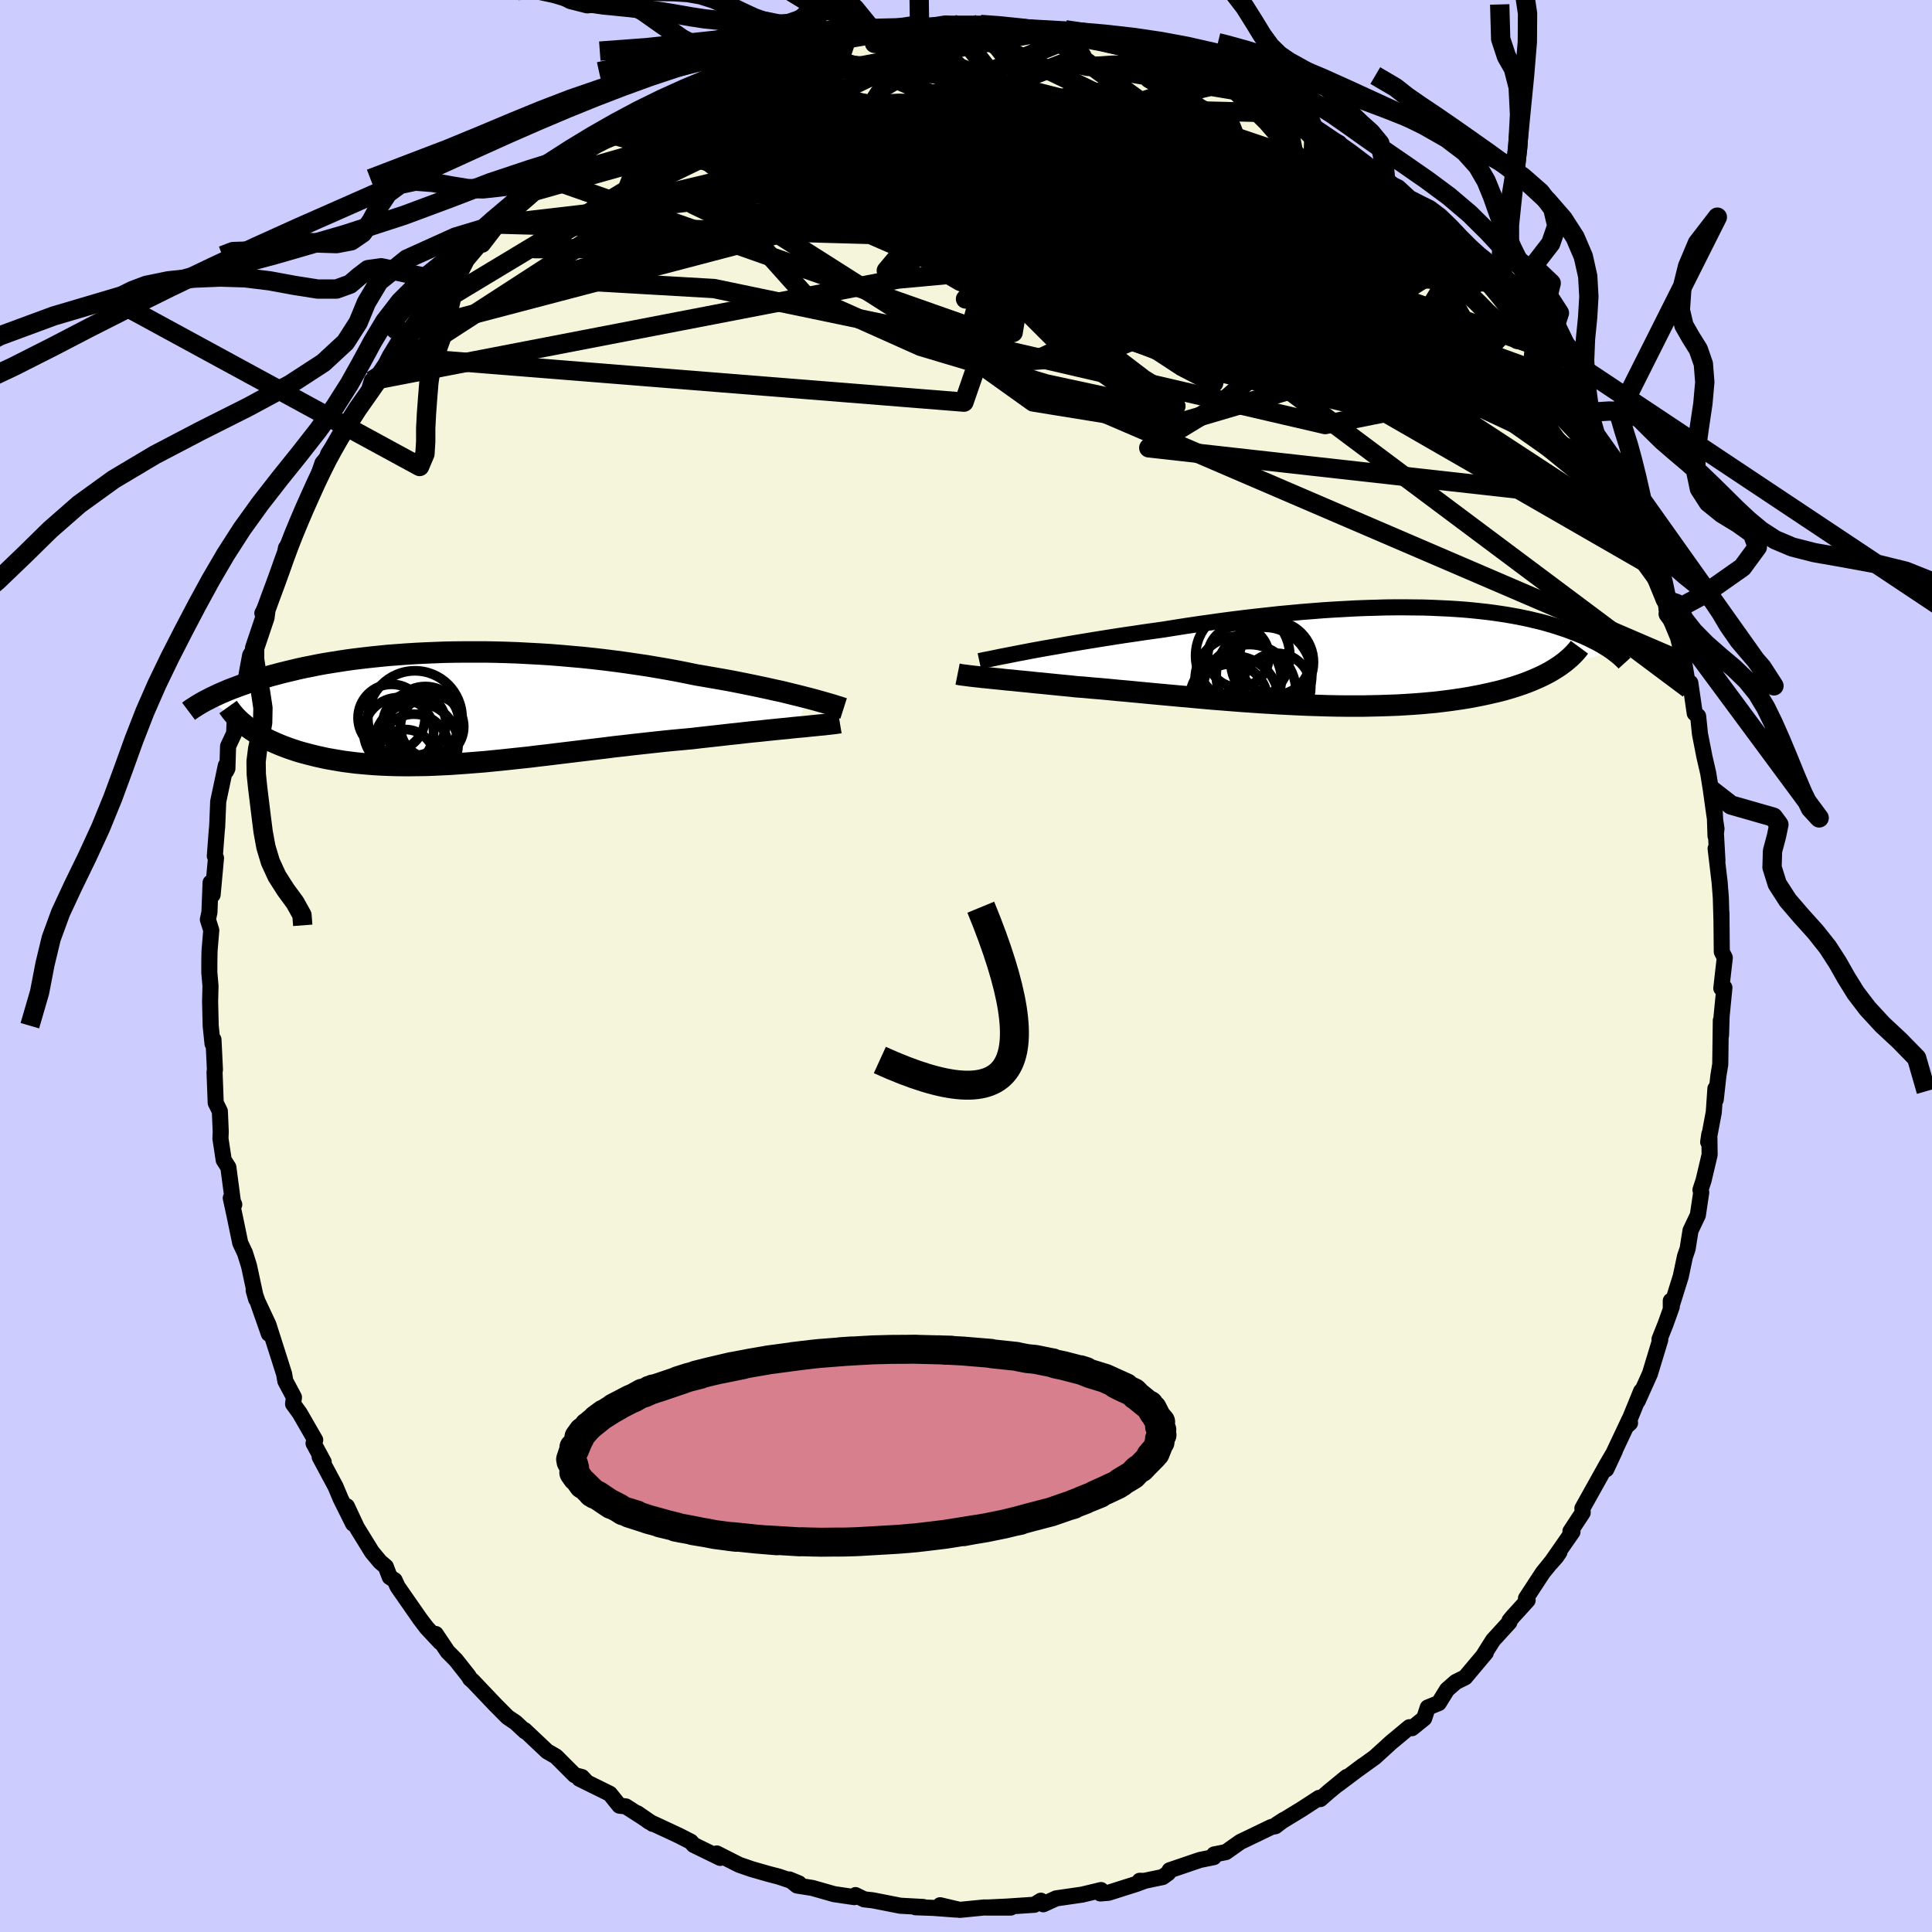 <svg viewBox="-100 -100 200 200" xmlns="http://www.w3.org/2000/svg" width="500" height="500" id="face-svg">
    <defs>
      <clipPath id="leftEyeClipPath">
        <polyline points="37.17,-1.11 36.59,-1.26 35.97,-1.41 35.33,-1.57 34.67,-1.73 33.97,-1.88 33.26,-2.04 32.51,-2.2 31.75,-2.36 30.97,-2.52 30.17,-2.68 29.35,-2.84 28.51,-2.99 27.65,-3.14 26.79,-3.29 25.9,-3.44 24.92,-3.64 23.91,-3.84 22.88,-4.03 21.83,-4.21 20.77,-4.39 19.69,-4.55 18.6,-4.71 17.49,-4.86 16.38,-5 15.26,-5.13 14.13,-5.25 13,-5.35 11.87,-5.45 10.74,-5.54 9.61,-5.61 8.48,-5.67 7.36,-5.73 6.24,-5.77 5.14,-5.8 4.04,-5.82 2.96,-5.82 1.89,-5.82 0.83,-5.81 -0.21,-5.79 -1.23,-5.75 -2.24,-5.71 -3.22,-5.66 -4.19,-5.6 -5.13,-5.53 -6.06,-5.46 -6.96,-5.37 -7.84,-5.28 -8.7,-5.18 -9.53,-5.08 -10.34,-4.97 -11.12,-4.85 -11.88,-4.73 -12.62,-4.61 -13.33,-4.48 -14.01,-4.34 -14.68,-4.21 -15.32,-4.07 -15.94,-3.92 -16.53,-3.78 -17.1,-3.64 -17.66,-3.49 -18.19,-3.35 -18.7,-3.2 -19.19,-3.05 -19.66,-2.91 -20.12,-2.76 -20.56,-2.62 -20.98,-2.47 -21.39,-2.33 -21.78,-2.18 -22.16,-2.04 -22.52,-1.9 -22.87,-1.75 -23.2,-1.61 -23.52,-1.47 -23.82,-1.33 -24.11,-1.19 -24.39,-1.06 -24.65,-0.92 -20.56,1.98 -20.29,2.18 -20,2.37 -19.7,2.57 -19.38,2.76 -19.05,2.94 -18.71,3.13 -18.35,3.31 -17.98,3.48 -17.59,3.65 -17.19,3.82 -16.78,3.98 -16.35,4.14 -15.91,4.29 -15.46,4.44 -14.99,4.58 -14.5,4.71 -14,4.84 -13.48,4.97 -12.94,5.09 -12.39,5.21 -11.82,5.31 -11.24,5.41 -10.63,5.51 -10.01,5.59 -9.38,5.67 -8.72,5.73 -8.05,5.79 -7.37,5.84 -6.66,5.88 -5.94,5.91 -5.21,5.93 -4.46,5.94 -3.69,5.94 -2.91,5.93 -2.11,5.92 -1.3,5.89 -0.47,5.85 0.37,5.81 1.23,5.75 2.1,5.69 2.98,5.62 3.88,5.55 4.79,5.46 5.71,5.37 6.64,5.27 7.58,5.17 8.53,5.07 9.49,4.95 10.46,4.84 11.43,4.72 12.42,4.6 13.41,4.48 14.4,4.36 15.4,4.24 16.41,4.12 17.41,3.99 18.42,3.88 19.43,3.76 20.44,3.65 21.44,3.54 22.45,3.43 23.44,3.33 24.44,3.24 25.42,3.15 26.25,3.05 27.07,2.96 27.88,2.87 28.68,2.78 29.47,2.69 30.25,2.61 31.02,2.52 31.77,2.44 32.5,2.37 33.22,2.29 33.92,2.22 34.59,2.15 35.25,2.09 35.88,2.02 36.49,1.96" />
      </clipPath>
      <clipPath id="rightEyeClipPath">
        <polyline points="-35.11,-0.59 -34.35,-0.73 -33.57,-0.87 -32.75,-1.01 -31.91,-1.16 -31.05,-1.31 -30.16,-1.46 -29.25,-1.61 -28.33,-1.76 -27.39,-1.91 -26.44,-2.06 -25.47,-2.21 -24.49,-2.35 -23.5,-2.5 -22.51,-2.64 -21.5,-2.78 -20.31,-2.97 -19.1,-3.16 -17.9,-3.34 -16.68,-3.51 -15.47,-3.68 -14.26,-3.84 -13.05,-3.99 -11.85,-4.13 -10.65,-4.26 -9.47,-4.39 -8.29,-4.5 -7.12,-4.61 -5.97,-4.7 -4.84,-4.79 -3.72,-4.86 -2.62,-4.92 -1.53,-4.98 -0.47,-5.02 0.58,-5.05 1.6,-5.08 2.6,-5.09 3.58,-5.09 4.53,-5.08 5.46,-5.07 6.37,-5.04 7.25,-5 8.11,-4.96 8.94,-4.91 9.75,-4.85 10.53,-4.78 11.28,-4.7 12.02,-4.62 12.72,-4.53 13.4,-4.43 14.06,-4.33 14.69,-4.22 15.3,-4.11 15.88,-3.99 16.45,-3.87 16.98,-3.74 17.5,-3.62 18,-3.49 18.48,-3.35 18.93,-3.22 19.37,-3.08 19.79,-2.94 20.19,-2.81 20.57,-2.67 20.94,-2.53 21.3,-2.39 21.64,-2.25 21.96,-2.12 22.28,-1.98 22.58,-1.84 22.86,-1.7 23.14,-1.56 23.4,-1.43 23.65,-1.29 23.89,-1.16 24.11,-1.02 24.33,-0.89 24.54,-0.76 24.73,-0.63 24.92,-0.5 19.24,1.19 18.92,1.39 18.59,1.59 18.23,1.78 17.86,1.97 17.48,2.15 17.07,2.33 16.65,2.51 16.22,2.68 15.76,2.85 15.29,3.01 14.8,3.17 14.3,3.32 13.78,3.47 13.24,3.61 12.68,3.74 12.11,3.87 11.51,4 10.89,4.12 10.26,4.24 9.6,4.35 8.93,4.45 8.23,4.55 7.51,4.64 6.78,4.73 6.02,4.8 5.25,4.87 4.45,4.93 3.64,4.98 2.8,5.03 1.96,5.06 1.09,5.09 0.21,5.11 -0.69,5.13 -1.61,5.13 -2.54,5.13 -3.48,5.12 -4.43,5.1 -5.39,5.07 -6.37,5.04 -7.35,5 -8.35,4.95 -9.35,4.9 -10.35,4.84 -11.36,4.78 -12.37,4.71 -13.39,4.64 -14.4,4.56 -15.42,4.48 -16.43,4.4 -17.44,4.31 -18.44,4.22 -19.44,4.13 -20.43,4.04 -21.41,3.95 -22.38,3.86 -23.34,3.77 -24.29,3.68 -25.22,3.59 -26.14,3.51 -27.04,3.42 -27.92,3.34 -28.78,3.27 -29.63,3.19 -30.45,3.13 -31.19,3.05 -31.92,2.98 -32.63,2.91 -33.33,2.84 -34.01,2.77 -34.67,2.71 -35.31,2.64 -35.94,2.58 -36.55,2.52 -37.13,2.46 -37.69,2.41 -38.23,2.35 -38.75,2.3 -39.24,2.25 -39.71,2.2" />
      </clipPath>
      <filter id="fuzzy">
        <feTurbulence id="turbulence" baseFrequency="0.05" numOctaves="3" type="noise" result="noise" />
        <feDisplacementMap in="SourceGraphic" in2="noise" scale="2" />
      </filter>
      <linearGradient id="rainbowGradient" x1="0%" y1="0%" x2="100%" y2="0%">
        <stop offset="0%" style="stop-color: [object Object]; stop-opacity: 1" />
        <stop offset="23.7%" style="stop-color: [object Object]; stop-opacity: 1" />
        <stop offset="100%" style="stop-color: [object Object]; stop-opacity: 1" />
      </linearGradient>
    </defs>
    <rect x="-100" y="-100" width="100%" height="100%" fill="rgb(204, 204, 255)" />
    <polyline id="faceContour" points="78.36,0.8 78.19,2.31 78.51,2.24 78.22,5.19 78.16,7.17 78.14,5.63 78.08,10.18 77.89,11.34 77.61,13.84 77.58,12.69 77.41,15.14 76.83,18.22 76.95,17.41 76.98,19.54 76.35,22.2 76.03,23.18 76.11,23.44 75.76,25.79 75,27.39 74.7,29.28 74.43,30.06 73.99,32.14 72.96,35.44 72.96,34.66 73.06,35.27 72.4,37.11 71.79,38.64 71.87,38.69 70.8,42.21 69.54,45.02 69.89,44.01 68.43,47.59 68.74,47.31 68.69,46.91 66.6,51.34 66.28,52.1 67.17,50.19 66.32,51.64 63.81,56.14 63.84,56.59 62.57,58.52 62.78,58.58 60.54,61.8 61.12,61.14 61.43,60.68 59.71,62.8 57.97,65.46 58.14,65.66 56.63,67.32 56.27,67.75 56.25,67.94 54.56,69.79 53.65,71.23 53.81,71.09 51.67,73.64 50.7,74.12 49.8,74.91 48.94,76.3 47.8,76.76 47.43,77.88 46.17,78.9 45.9,78.8 44.02,80.36 42.33,81.9 40.64,83.12 41.1,82.77 38.46,84.75 39.41,83.95 37.57,85.46 36.68,86.24 36.54,86.12 34.74,87.29 32.17,88.86 32.88,88.4 32.03,89.05 31.63,89.12 28.39,90.68 26.9,91.73 25.69,91.97 25.65,92.25 24.22,92.54 21.08,93.61 20.93,93.9 20.36,94.31 18.11,94.78 17.98,94.7 18.48,94.71 17.65,95.02 14.75,95.94 13.91,96.01 13.98,95.66 12.02,96.13 9.33,96.52 8,97.13 7.75,96.76 7.08,97.18 4.23,97.37 2.12,97.47 4.63,97.47 1.88,97.46 -0.65,97.71 -2.68,97.23 -1.01,97.68 -3.44,97.5 -5.22,97.44 -4.43,97.41 -6.8,97.28 -9.65,96.72 -10.54,96.62 -11.44,96.18 -11.56,96.39 -13.66,96.08 -15.91,95.44 -17.49,95.19 -18.28,94.56 -17.29,94.97 -19.37,94.27 -20.48,93.98 -22.19,93.49 -23.49,93.04 -25.8,91.87 -25.39,92.28 -25.44,92.33 -28.19,90.99 -28.49,90.65 -29.68,90.04 -32.81,88.58 -34.02,87.71 -32.42,88.81 -33.59,88.04 -35.21,87 -35.88,86.92 -36.87,85.69 -40.03,84.13 -39.37,84.37 -39.76,83.96 -40.5,83.77 -42.44,81.83 -43.36,81.3 -45.69,79.1 -45.64,79.23 -46.63,78.31 -47.46,77.75 -48.75,76.45 -51.06,74.02 -51.33,73.79 -51.49,73.51 -52.8,71.85 -53.67,70.97 -54.89,69.15 -54.43,70 -55.83,68.5 -56.5,67.62 -58.83,64.27 -59.15,63.58 -59.65,63.26 -60.06,62.18 -60.65,61.68 -61.5,60.66 -63.06,58.13 -64.09,55.93 -63.45,57.73 -64.74,55.14 -65.26,53.9 -66.91,50.82 -66.49,51.35 -67.54,49.41 -67.37,49.07 -68.97,46.29 -69.66,45.34 -69.57,44.64 -70.46,42.97 -70.59,42.23 -71.1,40.62 -72.21,37.14 -73.31,34.79 -72.17,38.07 -73.74,33.59 -73.48,34.5 -74.22,31.05 -74.64,29.71 -75.13,28.67 -75.71,25.87 -76.11,24.02 -75.75,24.69 -75.89,24.4 -76.36,20.84 -76.84,20.09 -77.18,17.86 -77.15,17.16 -77.24,15.04 -77.67,14.16 -77.79,10.99 -77.75,10.74 -77.9,7.62 -78,8.04 -78.19,6.18 -78.25,3.68 -78.21,2.06 -78.33,0.68 -78.33,-0.39 -78.31,-1.54 -78.13,-3.7 -78.48,-4.81 -78.32,-5.55 -78.2,-8.63 -77.99,-7.37 -77.64,-11.18 -77.76,-11.39 -77.56,-14.02 -77.52,-14.4 -77.41,-17.03 -76.62,-20.76 -76.59,-20.18 -76.46,-20.44 -76.39,-22.75 -75.76,-24.09 -75.7,-25.52 -75.19,-28.1 -74.9,-27.72 -74.36,-30.8 -74.1,-32.18 -73.64,-32.91 -72.9,-34.79 -72.57,-36.09 -72.84,-36.52 -71.94,-38.19 -71.38,-39.57 -70.61,-41.64 -70.4,-43.27 -70.1,-43.62 -69.69,-44.2 -68.63,-47.19 -68.6,-47.27 -67.51,-49.43 -66.62,-52.06 -65.49,-53.37 -66.08,-52.37 -66.03,-53.01 -63.94,-56.12 -63.08,-57.67 -61.93,-59.16 -61.51,-60.6 -61.73,-59.85 -60.07,-62.32 -59.66,-63.13 -58.1,-65.69 -58.01,-65.63 -58.01,-65.3 -55.9,-68.17 -56.42,-67.49 -55.49,-69.15 -53.4,-71.22 -52.53,-72.58 -53.01,-72.03 -50.12,-75.19 -48.47,-76.76 -50.04,-74.68 -48.41,-76.8 -48.27,-77.22 -44.72,-80.2 -45.21,-80.06 -43.36,-81.34 -43.14,-81.5 -42.39,-82.23 -40.79,-83.35 -40.28,-83.35 -38.84,-84.56 -37.36,-85.57 -36.88,-86.13 -34.44,-87.47 -33.95,-88.03 -32.88,-88.7 -32.39,-88.67 -31.73,-89.14 -30.21,-89.9 -26.97,-91.68 -26.56,-91.85 -26.35,-91.9 -24.46,-92.73 -23.62,-93.23 -23.88,-92.58 -20.29,-94.06 -20.65,-94.15 -18.93,-94.71 -17.81,-94.82 -17.33,-94.94 -15.73,-95.53 -15.69,-95.46 -14.7,-95.8 -12.19,-96.5 -11.62,-96.43 -9.54,-96.7 -9.8,-96.64 -8.42,-97.09 -4.81,-97.44 -5.1,-97.36 -4.06,-97.26 -2.15,-97.57 -1.48,-97.55 1.46,-97.55 1.44,-97.47 2.44,-97.4 1.59,-97.53 7,-96.98 7.9,-96.92 8.68,-96.82 8.04,-96.88 10.47,-96.41 11.41,-96.29 11.62,-96.71 12.7,-96.06 15.94,-95.58 15.21,-95.77 15.81,-95.67 19.05,-94.57 18.22,-95.05 22.16,-93.57 21.63,-93.82 25.16,-92.65 23.04,-93.3 26.37,-92.18 25.83,-92.06 29.66,-90.35 29.23,-90.52 29.5,-90.6 30.83,-89.54 32.94,-88.3 33.34,-88.38 33.06,-88.57 36.48,-86.24 36.04,-86.55 38.64,-85.2 37.29,-85.72 39.44,-84.25 39.35,-84.32 42.74,-82.03 42.1,-82.42 43.48,-81 44.66,-80.46 45.86,-79 47.38,-77.92 47.27,-77.88 47.44,-77.62 50.13,-74.88 51.41,-73.69 52.56,-72.01 52.99,-72.35 53.56,-71.29 53,-71.63 54,-70.79 56.99,-67.11 57.17,-67.29 58.55,-64.74 57.93,-65.79 58.87,-64.28 61.08,-60.87 61.52,-60.86 61.06,-60.82 63.23,-57.65 62.82,-58.32 64.08,-56.31 64.82,-55.27 64.25,-55.36 66.03,-52.38 66.51,-51.85 66.66,-51.55 68.22,-48.13 68.7,-46.84 69.16,-45.08 69.71,-44.56 70.49,-43.4 71.09,-41.35 71.97,-39.5 72.4,-37.92 72.6,-36.72 72.75,-36.23 72.69,-36.46 73.71,-34.01 74.34,-31.44 74.8,-28.69 74.98,-29.31 75.44,-26.16 75.79,-25.86 75.98,-24.02 76.44,-21.67 76.83,-19.98 77.1,-18.3 77.45,-15.78 77.69,-14.2 77.59,-13.47 77.51,-15.87 77.79,-10.89 77.6,-12.16 78.02,-8.62 78.14,-7.05 78.21,-4.62 78.2,-5.51 78.24,-1.47 78.55,-0.86 78.36,0.8 78.19,2.31" fill="rgb(245, 245, 220)" stroke="black" stroke-width="1.667" stroke-linejoin="round" filter="url(#fuzzy)" />
    <g transform="translate(41.87 -32.04)">
      <polyline id="rightCountour" points="-35.11,-0.59 -34.35,-0.73 -33.57,-0.87 -32.75,-1.01 -31.91,-1.16 -31.05,-1.31 -30.16,-1.46 -29.25,-1.61 -28.33,-1.76 -27.39,-1.91 -26.44,-2.06 -25.47,-2.21 -24.49,-2.35 -23.5,-2.5 -22.51,-2.64 -21.5,-2.78 -20.31,-2.97 -19.1,-3.16 -17.9,-3.34 -16.68,-3.51 -15.47,-3.68 -14.26,-3.84 -13.05,-3.99 -11.85,-4.13 -10.65,-4.26 -9.47,-4.39 -8.29,-4.5 -7.12,-4.61 -5.97,-4.7 -4.84,-4.79 -3.72,-4.86 -2.62,-4.92 -1.53,-4.98 -0.47,-5.02 0.58,-5.05 1.6,-5.08 2.6,-5.09 3.58,-5.09 4.53,-5.08 5.46,-5.07 6.37,-5.04 7.25,-5 8.11,-4.96 8.94,-4.91 9.75,-4.85 10.53,-4.78 11.28,-4.7 12.02,-4.62 12.72,-4.53 13.4,-4.43 14.06,-4.33 14.69,-4.22 15.3,-4.11 15.88,-3.99 16.45,-3.87 16.98,-3.74 17.5,-3.62 18,-3.49 18.48,-3.35 18.93,-3.22 19.37,-3.08 19.79,-2.94 20.19,-2.81 20.57,-2.67 20.94,-2.53 21.3,-2.39 21.64,-2.25 21.96,-2.12 22.28,-1.98 22.58,-1.84 22.86,-1.7 23.14,-1.56 23.4,-1.43 23.65,-1.29 23.89,-1.16 24.11,-1.02 24.33,-0.89 24.54,-0.76 24.73,-0.63 24.92,-0.5 19.24,1.19 18.92,1.39 18.59,1.59 18.23,1.78 17.86,1.97 17.48,2.15 17.07,2.33 16.65,2.51 16.22,2.68 15.76,2.85 15.29,3.01 14.8,3.17 14.3,3.32 13.78,3.47 13.24,3.61 12.68,3.74 12.11,3.87 11.51,4 10.89,4.12 10.26,4.24 9.6,4.35 8.93,4.45 8.23,4.55 7.51,4.64 6.78,4.73 6.02,4.8 5.25,4.87 4.45,4.93 3.64,4.98 2.8,5.03 1.96,5.06 1.09,5.09 0.21,5.11 -0.69,5.13 -1.61,5.13 -2.54,5.13 -3.48,5.12 -4.43,5.1 -5.39,5.07 -6.37,5.04 -7.35,5 -8.35,4.95 -9.35,4.9 -10.35,4.84 -11.36,4.78 -12.37,4.71 -13.39,4.64 -14.4,4.56 -15.42,4.48 -16.43,4.4 -17.44,4.31 -18.44,4.22 -19.44,4.13 -20.43,4.04 -21.41,3.95 -22.38,3.86 -23.34,3.77 -24.29,3.68 -25.22,3.59 -26.14,3.51 -27.04,3.42 -27.92,3.34 -28.78,3.27 -29.63,3.19 -30.45,3.13 -31.19,3.05 -31.92,2.98 -32.63,2.91 -33.33,2.84 -34.01,2.77 -34.67,2.71 -35.31,2.64 -35.94,2.58 -36.55,2.52 -37.13,2.46 -37.69,2.41 -38.23,2.35 -38.75,2.3 -39.24,2.25 -39.71,2.2" fill="white" stroke="white" stroke-width="0" stroke-linejoin="round" filter="url(#fuzzy)" />
    </g>
    <g transform="translate(-53.79 -26.69)">
      <polyline id="leftCountour" points="37.17,-1.11 36.59,-1.26 35.97,-1.41 35.33,-1.57 34.67,-1.73 33.97,-1.88 33.26,-2.04 32.51,-2.2 31.75,-2.36 30.97,-2.52 30.17,-2.68 29.35,-2.84 28.51,-2.99 27.65,-3.14 26.79,-3.29 25.9,-3.44 24.92,-3.64 23.91,-3.84 22.88,-4.03 21.83,-4.21 20.77,-4.39 19.69,-4.55 18.6,-4.71 17.49,-4.86 16.38,-5 15.26,-5.13 14.13,-5.25 13,-5.35 11.87,-5.45 10.74,-5.54 9.61,-5.61 8.48,-5.67 7.36,-5.73 6.24,-5.77 5.14,-5.8 4.04,-5.82 2.96,-5.82 1.89,-5.82 0.83,-5.81 -0.21,-5.79 -1.23,-5.75 -2.24,-5.71 -3.22,-5.66 -4.19,-5.6 -5.13,-5.53 -6.06,-5.46 -6.96,-5.37 -7.84,-5.28 -8.7,-5.18 -9.53,-5.08 -10.34,-4.97 -11.12,-4.85 -11.88,-4.73 -12.62,-4.61 -13.33,-4.48 -14.01,-4.34 -14.68,-4.21 -15.32,-4.07 -15.94,-3.92 -16.53,-3.78 -17.1,-3.64 -17.66,-3.49 -18.19,-3.35 -18.7,-3.2 -19.19,-3.05 -19.66,-2.91 -20.12,-2.76 -20.56,-2.62 -20.98,-2.47 -21.39,-2.33 -21.78,-2.18 -22.16,-2.04 -22.52,-1.9 -22.87,-1.75 -23.2,-1.61 -23.52,-1.47 -23.82,-1.33 -24.11,-1.19 -24.39,-1.06 -24.65,-0.92 -20.56,1.98 -20.29,2.18 -20,2.37 -19.7,2.57 -19.38,2.76 -19.05,2.94 -18.71,3.13 -18.35,3.31 -17.98,3.48 -17.59,3.65 -17.19,3.82 -16.78,3.98 -16.35,4.14 -15.91,4.29 -15.46,4.44 -14.99,4.58 -14.5,4.71 -14,4.84 -13.48,4.97 -12.94,5.09 -12.39,5.21 -11.82,5.31 -11.24,5.41 -10.63,5.51 -10.01,5.59 -9.38,5.67 -8.72,5.73 -8.05,5.79 -7.37,5.84 -6.66,5.88 -5.94,5.91 -5.21,5.93 -4.46,5.94 -3.69,5.94 -2.91,5.93 -2.11,5.92 -1.3,5.89 -0.47,5.85 0.37,5.81 1.23,5.75 2.1,5.69 2.98,5.62 3.88,5.55 4.79,5.46 5.71,5.37 6.64,5.27 7.58,5.17 8.53,5.07 9.49,4.95 10.46,4.84 11.43,4.72 12.42,4.6 13.41,4.48 14.4,4.36 15.4,4.24 16.41,4.12 17.41,3.99 18.42,3.88 19.43,3.76 20.44,3.65 21.44,3.54 22.45,3.43 23.44,3.33 24.44,3.24 25.42,3.15 26.25,3.05 27.07,2.96 27.88,2.87 28.68,2.78 29.47,2.69 30.25,2.61 31.02,2.52 31.77,2.44 32.5,2.37 33.22,2.29 33.92,2.22 34.59,2.15 35.25,2.09 35.88,2.02 36.49,1.96" fill="white" stroke="white" stroke-width="0" stroke-linejoin="round" filter="url(#fuzzy)" />
    </g>
    <g transform="translate(41.87 -32.04)">
      <polyline id="rightUpper" points="-40.49,0.48 -40.17,0.41 -39.79,0.33 -39.36,0.25 -38.88,0.15 -38.36,0.04 -37.79,-0.07 -37.17,-0.19 -36.52,-0.32 -35.83,-0.45 -35.11,-0.59 -34.35,-0.73 -33.57,-0.87 -32.75,-1.01 -31.91,-1.16 -31.05,-1.31 -30.16,-1.46 -29.25,-1.61 -28.33,-1.76 -27.39,-1.91 -26.44,-2.06 -25.47,-2.21 -24.49,-2.35 -23.5,-2.5 -22.51,-2.64 -21.5,-2.78 -20.31,-2.97 -19.1,-3.16 -17.9,-3.34 -16.68,-3.51 -15.47,-3.68 -14.26,-3.84 -13.05,-3.99 -11.85,-4.13 -10.65,-4.26 -9.47,-4.39 -8.29,-4.5 -7.12,-4.61 -5.97,-4.7 -4.84,-4.79 -3.72,-4.86 -2.62,-4.92 -1.53,-4.98 -0.47,-5.02 0.58,-5.05 1.6,-5.08 2.6,-5.09 3.58,-5.09 4.53,-5.08 5.46,-5.07 6.37,-5.04 7.25,-5 8.11,-4.96 8.94,-4.91 9.75,-4.85 10.53,-4.78 11.28,-4.7 12.02,-4.62 12.72,-4.53 13.4,-4.43 14.06,-4.33 14.69,-4.22 15.3,-4.11 15.88,-3.99 16.45,-3.87 16.98,-3.74 17.5,-3.62 18,-3.49 18.48,-3.35 18.93,-3.22 19.37,-3.08 19.79,-2.94 20.19,-2.81 20.57,-2.67 20.94,-2.53 21.3,-2.39 21.64,-2.25 21.96,-2.12 22.28,-1.98 22.58,-1.84 22.86,-1.7 23.14,-1.56 23.4,-1.43 23.65,-1.29 23.89,-1.16 24.11,-1.02 24.33,-0.89 24.54,-0.76 24.73,-0.63 24.92,-0.5 25.1,-0.37 25.26,-0.24 25.42,-0.12 25.57,0 25.71,0.12 25.85,0.24 25.97,0.36 26.09,0.47 26.2,0.58 26.3,0.69" fill="none" stroke="black" stroke-width="1.667" stroke-linejoin="round" filter="url(#fuzzy)" />
      <polyline id="rightLower" points="-42.74,1.82 -42.59,1.85 -42.4,1.89 -42.17,1.92 -41.91,1.95 -41.62,1.99 -41.29,2.03 -40.94,2.07 -40.56,2.11 -40.15,2.16 -39.71,2.2 -39.24,2.25 -38.75,2.3 -38.23,2.35 -37.69,2.41 -37.13,2.46 -36.55,2.52 -35.94,2.58 -35.31,2.64 -34.67,2.71 -34.01,2.77 -33.33,2.84 -32.63,2.91 -31.92,2.98 -31.19,3.05 -30.45,3.13 -29.63,3.19 -28.78,3.27 -27.92,3.34 -27.04,3.42 -26.14,3.51 -25.22,3.59 -24.29,3.68 -23.34,3.77 -22.38,3.86 -21.41,3.95 -20.43,4.04 -19.44,4.13 -18.44,4.22 -17.44,4.31 -16.43,4.4 -15.42,4.48 -14.4,4.56 -13.39,4.64 -12.37,4.71 -11.36,4.78 -10.35,4.84 -9.35,4.9 -8.35,4.95 -7.35,5 -6.37,5.04 -5.39,5.07 -4.43,5.1 -3.48,5.12 -2.54,5.13 -1.61,5.13 -0.69,5.13 0.21,5.11 1.09,5.09 1.96,5.06 2.8,5.03 3.64,4.98 4.45,4.93 5.25,4.87 6.02,4.8 6.78,4.73 7.51,4.64 8.23,4.55 8.93,4.45 9.6,4.35 10.26,4.24 10.89,4.12 11.51,4 12.11,3.87 12.68,3.74 13.24,3.61 13.78,3.47 14.3,3.32 14.8,3.17 15.29,3.01 15.76,2.85 16.22,2.68 16.65,2.51 17.07,2.33 17.48,2.15 17.86,1.97 18.23,1.78 18.59,1.59 18.92,1.39 19.24,1.19 19.55,0.99 19.84,0.78 20.12,0.57 20.37,0.36 20.62,0.15 20.85,-0.07 21.07,-0.29 21.27,-0.51 21.46,-0.73 21.63,-0.96" fill="none" stroke="black" stroke-width="2.222" stroke-linejoin="round" filter="url(#fuzzy)" />
      <circle r="4.944" cx="-11.021" cy="1.913" stroke="black" fill="none" stroke-width="1.0" filter="url(#fuzzy)" clip-path="url(#rightEyeClipPath)" /><circle r="4.464" cx="-13.691" cy="2.368" stroke="black" fill="none" stroke-width="1.0" filter="url(#fuzzy)" clip-path="url(#rightEyeClipPath)" /><circle r="4.636" cx="-14.116" cy="4.588" stroke="black" fill="none" stroke-width="1.0" filter="url(#fuzzy)" clip-path="url(#rightEyeClipPath)" /><circle r="4.278" cx="-10.176" cy="0.588" stroke="black" fill="none" stroke-width="1.0" filter="url(#fuzzy)" clip-path="url(#rightEyeClipPath)" /><circle r="4.876" cx="-13.226" cy="-0.077" stroke="black" fill="none" stroke-width="1.0" filter="url(#fuzzy)" clip-path="url(#rightEyeClipPath)" /><circle r="3.532" cx="-9.711" cy="3.198" stroke="black" fill="none" stroke-width="1.0" filter="url(#fuzzy)" clip-path="url(#rightEyeClipPath)" /><circle r="3.822" cx="-14.456" cy="4.598" stroke="black" fill="none" stroke-width="1.0" filter="url(#fuzzy)" clip-path="url(#rightEyeClipPath)" /><circle r="3.698" cx="-9.906" cy="0.283" stroke="black" fill="none" stroke-width="1.0" filter="url(#fuzzy)" clip-path="url(#rightEyeClipPath)" /><circle r="4.816" cx="-12.536" cy="3.578" stroke="black" fill="none" stroke-width="1.0" filter="url(#fuzzy)" clip-path="url(#rightEyeClipPath)" /><circle r="3.174" cx="-13.681" cy="0.018" stroke="black" fill="none" stroke-width="1.0" filter="url(#fuzzy)" clip-path="url(#rightEyeClipPath)" />
      </g>
    <g transform="translate(-53.79 -26.69)">
      <polyline id="leftUpper" points="41.12,0.03 40.9,-0.04 40.63,-0.13 40.33,-0.22 39.99,-0.33 39.61,-0.44 39.19,-0.56 38.73,-0.69 38.24,-0.83 37.72,-0.97 37.17,-1.11 36.59,-1.26 35.97,-1.41 35.33,-1.57 34.67,-1.73 33.97,-1.88 33.26,-2.04 32.51,-2.2 31.75,-2.36 30.97,-2.52 30.17,-2.68 29.35,-2.84 28.51,-2.99 27.65,-3.14 26.79,-3.29 25.9,-3.44 24.92,-3.64 23.91,-3.84 22.88,-4.03 21.83,-4.21 20.77,-4.39 19.69,-4.55 18.6,-4.71 17.49,-4.86 16.38,-5 15.26,-5.13 14.13,-5.25 13,-5.35 11.87,-5.45 10.74,-5.54 9.61,-5.61 8.48,-5.67 7.36,-5.73 6.24,-5.77 5.14,-5.8 4.04,-5.82 2.96,-5.82 1.89,-5.82 0.83,-5.81 -0.21,-5.79 -1.23,-5.75 -2.24,-5.71 -3.22,-5.66 -4.19,-5.6 -5.13,-5.53 -6.06,-5.46 -6.96,-5.37 -7.84,-5.28 -8.7,-5.18 -9.53,-5.08 -10.34,-4.97 -11.12,-4.85 -11.88,-4.73 -12.62,-4.61 -13.33,-4.48 -14.01,-4.34 -14.68,-4.21 -15.32,-4.07 -15.94,-3.92 -16.53,-3.78 -17.1,-3.64 -17.66,-3.49 -18.19,-3.35 -18.7,-3.2 -19.19,-3.05 -19.66,-2.91 -20.12,-2.76 -20.56,-2.62 -20.98,-2.47 -21.39,-2.33 -21.78,-2.18 -22.16,-2.04 -22.52,-1.9 -22.87,-1.75 -23.2,-1.61 -23.52,-1.47 -23.82,-1.33 -24.11,-1.19 -24.39,-1.06 -24.65,-0.92 -24.91,-0.79 -25.15,-0.66 -25.38,-0.53 -25.6,-0.4 -25.8,-0.28 -26,-0.15 -26.19,-0.03 -26.37,0.09 -26.53,0.2 -26.69,0.32" fill="none" stroke="black" stroke-width="2.222" stroke-linejoin="round" filter="url(#fuzzy)" />
      <polyline id="leftLower" points="40.73,1.5 40.49,1.54 40.2,1.58 39.87,1.62 39.49,1.66 39.08,1.71 38.63,1.75 38.14,1.8 37.62,1.85 37.07,1.91 36.49,1.96 35.88,2.02 35.25,2.09 34.59,2.15 33.92,2.22 33.22,2.29 32.5,2.37 31.77,2.44 31.02,2.52 30.25,2.61 29.47,2.69 28.68,2.78 27.88,2.87 27.07,2.96 26.25,3.05 25.42,3.15 24.44,3.24 23.44,3.33 22.45,3.43 21.44,3.54 20.44,3.65 19.43,3.76 18.42,3.88 17.41,3.99 16.41,4.12 15.4,4.24 14.4,4.36 13.41,4.48 12.42,4.6 11.43,4.72 10.46,4.84 9.49,4.95 8.53,5.07 7.58,5.17 6.64,5.27 5.71,5.37 4.79,5.46 3.88,5.55 2.98,5.62 2.1,5.69 1.23,5.75 0.37,5.81 -0.47,5.85 -1.3,5.89 -2.11,5.92 -2.91,5.93 -3.69,5.94 -4.46,5.94 -5.21,5.93 -5.94,5.91 -6.66,5.88 -7.37,5.84 -8.05,5.79 -8.72,5.73 -9.38,5.67 -10.01,5.59 -10.63,5.51 -11.24,5.41 -11.82,5.31 -12.39,5.21 -12.94,5.09 -13.48,4.97 -14,4.84 -14.5,4.71 -14.99,4.58 -15.46,4.44 -15.91,4.29 -16.35,4.14 -16.78,3.98 -17.19,3.82 -17.59,3.65 -17.98,3.48 -18.35,3.31 -18.71,3.13 -19.05,2.94 -19.38,2.76 -19.7,2.57 -20,2.37 -20.29,2.18 -20.56,1.98 -20.82,1.78 -21.07,1.57 -21.31,1.37 -21.53,1.16 -21.74,0.95 -21.93,0.74 -22.12,0.52 -22.29,0.31 -22.45,0.09 -22.6,-0.12" fill="none" stroke="black" stroke-width="2.222" stroke-linejoin="round" filter="url(#fuzzy)" />
      <circle r="3.468" cx="-5.677" cy="0.998" stroke="black" fill="none" stroke-width="1.0" filter="url(#fuzzy)" clip-path="url(#leftEyeClipPath)" /><circle r="4.876" cx="-3.252" cy="1.008" stroke="black" fill="none" stroke-width="1.0" filter="url(#fuzzy)" clip-path="url(#leftEyeClipPath)" /><circle r="3.63" cx="-2.322" cy="1.488" stroke="black" fill="none" stroke-width="1.0" filter="url(#fuzzy)" clip-path="url(#leftEyeClipPath)" /><circle r="3.614" cx="-4.937" cy="2.513" stroke="black" fill="none" stroke-width="1.0" filter="url(#fuzzy)" clip-path="url(#leftEyeClipPath)" /><circle r="4.342" cx="-3.132" cy="3.753" stroke="black" fill="none" stroke-width="1.0" filter="url(#fuzzy)" clip-path="url(#leftEyeClipPath)" /><circle r="3.278" cx="-1.482" cy="1.933" stroke="black" fill="none" stroke-width="1.0" filter="url(#fuzzy)" clip-path="url(#leftEyeClipPath)" /><circle r="3.262" cx="-3.307" cy="1.633" stroke="black" fill="none" stroke-width="1.0" filter="url(#fuzzy)" clip-path="url(#leftEyeClipPath)" /><circle r="3.048" cx="-4.247" cy="5.258" stroke="black" fill="none" stroke-width="1.0" filter="url(#fuzzy)" clip-path="url(#leftEyeClipPath)" /><circle r="3.612" cx="-3.367" cy="4.228" stroke="black" fill="none" stroke-width="1.0" filter="url(#fuzzy)" clip-path="url(#leftEyeClipPath)" /><circle r="3.694" cx="-2.177" cy="1.448" stroke="black" fill="none" stroke-width="1.0" filter="url(#fuzzy)" clip-path="url(#leftEyeClipPath)" />
    </g>
    <g id="hairs">
      <polyline points="64.08,-56.31 39.25,-64.83 14.84,-73.34 2.92,-75.83 2.08,-71.97 8.94,-65.12 17.07,-59.34 20.56,-57.11 18.3,-58.51 14.01,-61.92 12.4,-65.35 14.72,-67.69 17.54,-69.18 15.48,-70.97 6.15,-74.1 -6.49,-78.53 -13.45,-83.18 -6.66,-85.93 16.27,-81.53 63.23,-57.65" fill="none" stroke="url(#rainbowGradient)" stroke-width="2" stroke-linejoin="round" filter="url(#fuzzy)" /><polyline points="26.37,-92.18 31.18,-87.4 39.9,-77.38 41.37,-70.91 36.55,-69.71 31.11,-71.11 28.53,-72.27 28.69,-72.09 29.35,-71.14 27.8,-70.68 21.91,-71.68 11.23,-74.3 -2.19,-77.93 -13.95,-81.75 -19.62,-85.41 -18.61,-88.81 -16.88,-90.52 -25.75,-85.97 -56.42,-67.49" fill="none" stroke="url(#rainbowGradient)" stroke-width="2" stroke-linejoin="round" filter="url(#fuzzy)" /><polyline points="50.13,-74.88 21.05,-87.89 8.27,-90.09 -5.92,-87.19 -18.09,-81.92 -22.27,-75.72 -16.73,-69.53 -4.69,-64.14 8.3,-60.26 17.69,-58.24 21.73,-57.96 21.26,-58.95 18.38,-60.75 15.31,-63.09 13.76,-65.95 14.51,-69.45 16.93,-73.75 19.09,-78.76 18.84,-83.87 15.29,-87.8 8.72,-89.23 -1.36,-88.04 -15.21,-87.38 -12.19,-96.5" fill="none" stroke="url(#rainbowGradient)" stroke-width="2" stroke-linejoin="round" filter="url(#fuzzy)" /><polyline points="71.97,-39.5 58.64,-57.87 51.99,-57.67 39.84,-58.22 24.9,-61.78 11.43,-66.93 2,-72.12 -2.97,-76.04 -4.64,-77.86 -4.62,-77.59 -4.01,-75.98 -3.24,-73.99 -2.35,-72.36 -1.43,-71.36 -0.59,-70.87 0.4,-70.49 2.31,-69.82 5.78,-68.84 10.18,-68.26 13.34,-69.46 13.07,-73.65 9.14,-80.58 2.03,-87.53 -11.85,-89.47 -44.72,-80.2" fill="none" stroke="url(#rainbowGradient)" stroke-width="2" stroke-linejoin="round" filter="url(#fuzzy)" /><polyline points="-59.66,-63.13 -0.21,-58.37 4.28,-71.34 2.36,-81.93 0.82,-86.55 1.33,-86.6 4.89,-84.3 10.66,-81.52 16.9,-79.3 22.74,-77.93 28.49,-76.97 34.44,-75.7 39.37,-73.82 40.03,-72.04 32.32,-71.66 15.87,-72.55 5.27,-71.63 53.56,-71.29" fill="none" stroke="url(#rainbowGradient)" stroke-width="2" stroke-linejoin="round" filter="url(#fuzzy)" /><polyline points="26.37,-92.18 -21.28,-76.58 -20.44,-76.15 -5.62,-80.68 6.06,-84.43 9.98,-86.01 8.19,-86 5.79,-85 7.36,-83.17 13.73,-80.94 21.25,-79.52 24.03,-80.2 17.99,-82.87 4.5,-85.5 -7.48,-85.48 0.09,-81.49 54,-70.79" fill="none" stroke="url(#rainbowGradient)" stroke-width="2" stroke-linejoin="round" filter="url(#fuzzy)" /><polyline points="52.56,-72.01 4.2,-80.69 -1.64,-81.48 2.48,-75.91 5.53,-69.52 4.88,-65.58 2.28,-64.89 0.7,-66.82 1.61,-70.19 4.11,-73.76 5.88,-76.54 5.08,-77.88 1.57,-77.55 -3.15,-75.83 -6.94,-73.55 -8.25,-71.99 -6.66,-72.34 -2.59,-74.96 3.51,-78.87 11.31,-82.06 19.87,-82.58 26.66,-79.89 28.8,-75.01 30.61,-67.72 70.49,-43.4" fill="none" stroke="url(#rainbowGradient)" stroke-width="2" stroke-linejoin="round" filter="url(#fuzzy)" /><polyline points="68.22,-48.13 35.05,-71.43 40.72,-70.92 49.59,-67.01 54.08,-65.3 55.13,-65.01 54.52,-64.33 52.5,-62.92 48.22,-61.91 41.28,-62.65 32.71,-65.58 24.59,-69.89 18.88,-74.04 16.3,-76.65 16.16,-77.11 16.88,-75.93 16.79,-74.56 14.81,-74.76 10.91,-77.68 5.95,-83.09 0.93,-89.17 -3.87,-93.63 -8.24,-95.38 -9.47,-95.51 2.44,-97.4" fill="none" stroke="url(#rainbowGradient)" stroke-width="2" stroke-linejoin="round" filter="url(#fuzzy)" /><polyline points="-61.51,-60.6 -31.96,-79.73 -6.24,-85.87 6.07,-85.51 3.66,-82.83 -7.27,-79.92 -18.81,-78.05 -26.04,-77.78 -28.21,-78.82 -27.13,-80.35 -24.68,-81.56 -21.31,-82.07 -16.16,-81.94 -8.36,-81.51 1.6,-81.28 11.53,-81.69 18.39,-83.04 19.78,-85.21 15.15,-87.52 6.29,-88.85 -2.92,-87.87 -6.66,-83.45 2.88,-74.66 33.3,-59.72 74.8,-28.69" fill="none" stroke="url(#rainbowGradient)" stroke-width="2" stroke-linejoin="round" filter="url(#fuzzy)" /><polyline points="-45.21,-80.06 -20.01,-89.26 -11.09,-86.94 -0.98,-81.46 8.29,-77.52 11.42,-76.32 8.79,-77.11 5.19,-78.76 5.03,-80.38 9.47,-81.41 16.45,-81.6 22.47,-81.11 24.53,-80.52 21.48,-80.4 14.42,-80.83 6.17,-81.08 -0.16,-80.15 -2.59,-77.46 -0.84,-73.15 3.69,-67.87 3.78,-64.99 -43.14,-81.5" fill="none" stroke="url(#rainbowGradient)" stroke-width="2" stroke-linejoin="round" filter="url(#fuzzy)" /><polyline points="-24.46,-92.73 14.77,-83.01 27.2,-77.8 34.35,-72.81 37.53,-68.99 36.5,-67.16 32.8,-67.32 28.92,-68.56 26.65,-69.77 26.38,-70.44 27.32,-70.97 28.26,-72.18 28.37,-74.55 27.69,-77.65 27.03,-80.39 27.16,-81.68 28.06,-81.02 28.86,-78.48 28.73,-74.22 28.29,-68.57 31.04,-62.79 43.07,-60.02 51.41,-73.69" fill="none" stroke="url(#rainbowGradient)" stroke-width="2" stroke-linejoin="round" filter="url(#fuzzy)" /><polyline points="8.68,-96.82 -15.28,-92.36 -18.76,-90.05 -10.67,-87.51 1.28,-84.98 10.63,-83.2 15.09,-82.35 16.04,-81.91 16.18,-81.08 17.54,-79.27 20.67,-76.5 24.85,-73.38 28.61,-70.75 30.12,-69.28 27.78,-69.17 21.05,-70.09 11.2,-71.39 1.34,-72.55 -4.93,-73.54 -5.52,-75 -1.42,-77.76 3.34,-82.21 2.7,-87.61 -8.24,-92.21 -17.33,-94.94" fill="none" stroke="url(#rainbowGradient)" stroke-width="2" stroke-linejoin="round" filter="url(#fuzzy)" /><polyline points="54,-70.79 21.75,-72.49 33.09,-68.08 44.13,-65.67 47.5,-65.27 44.14,-67.17 37.07,-71.1 29.3,-75.54 21.44,-78.71 11.24,-79.75 -3.78,-78.82 -22.43,-76.59 -38.67,-74.26 -44.64,-74.26 -34.07,-80.36 1.46,-97.55" fill="none" stroke="url(#rainbowGradient)" stroke-width="2" stroke-linejoin="round" filter="url(#fuzzy)" /><polyline points="61.08,-60.87 38.38,-69.11 34.63,-59.95 21.39,-56.05 6.95,-58.39 0.05,-63.32 1.45,-68.09 7.42,-71.84 13.88,-74.84 18.02,-77.54 18.28,-79.99 14.32,-81.83 7.34,-82.49 0.22,-81.62 -3.34,-79.44 -0.67,-76.95 8.1,-75.71 19.83,-76.76 30.32,-79.76 35.93,-83.71 36.04,-86.55" fill="none" stroke="url(#rainbowGradient)" stroke-width="2" stroke-linejoin="round" filter="url(#fuzzy)" /><polyline points="61.06,-60.82 1.25,-70.49 -0.05,-69.05 14.66,-67.76 23.66,-68.7 24.67,-70.47 23.28,-71.37 24.26,-70.8 28.49,-69.39 34.09,-68.3 38.77,-68.37 41.42,-69.76 42.2,-71.89 41.93,-73.94 41.25,-75.22 40.11,-75.53 37.64,-75.28 32.6,-75.3 24.58,-76.29 15.17,-78.3 7.96,-80.65 6.08,-82.22 9.12,-80.98 18.93,-71.37 71.09,-41.35" fill="none" stroke="url(#rainbowGradient)" stroke-width="2" stroke-linejoin="round" filter="url(#fuzzy)" /><polyline points="68.7,-46.84 35.79,-73.7 34.93,-78.71 33.14,-80.34 24.32,-82.51 12.13,-84.26 1.88,-84.22 -2.72,-81.91 -0.64,-77.98 6.37,-73.81 14.74,-70.96 20.92,-70.5 23.13,-72.56 21.97,-76.38 19.41,-80.77 17.11,-84.67 15.28,-87.61 13.06,-89.47 10.46,-89.96 10.42,-88.03 18.97,-82.26 39.2,-73.48 51.41,-73.69" fill="none" stroke="url(#rainbowGradient)" stroke-width="2" stroke-linejoin="round" filter="url(#fuzzy)" /><polyline points="66.51,-51.85 62.02,-56.6 51.74,-63.7 38.01,-70.38 26.16,-72.35 19.03,-70.51 16.67,-68.37 17.58,-68.71 19.9,-72.01 22.36,-76.84 24.57,-81.04 26.27,-83.2 26.56,-83.47 24.34,-83.05 21.16,-82.55 23.71,-80.33 38.21,-75.04 45.86,-79" fill="none" stroke="url(#rainbowGradient)" stroke-width="2" stroke-linejoin="round" filter="url(#fuzzy)" /><polyline points="-23.88,-92.58 11.71,-82.31 20.62,-77.47 23,-73.5 19.13,-73.17 14.29,-76.1 14.57,-79.13 21.16,-79.54 30.08,-77.21 35.15,-74.52 31.34,-74.49 17.27,-78.1 -3.67,-82.98 -23.76,-85.46 -33.06,-86.08 -20.65,-94.15" fill="none" stroke="url(#rainbowGradient)" stroke-width="2" stroke-linejoin="round" filter="url(#fuzzy)" /><polyline points="36.48,-86.24 39.56,-79.31 25.63,-78.06 6.97,-79.72 -9.08,-80.92 -19.72,-81.05 -23.9,-80.84 -22.26,-80.45 -16.55,-79.33 -8.51,-77.24 0.12,-75.17 6.95,-75.07 9.73,-78.16 7.85,-82.07 -4.02,-79.81 -58.01,-65.63" fill="none" stroke="url(#rainbowGradient)" stroke-width="2" stroke-linejoin="round" filter="url(#fuzzy)" /><polyline points="52.99,-72.35 21.14,-72.37 31.76,-64.4 36.22,-61.34 30.39,-63.56 22.11,-66.77 16.54,-67.91 13.68,-66.71 11.29,-64.61 7.89,-63.03 4.01,-62.39 1.64,-62.31 2.8,-62.37 8.12,-62.78 16.19,-64.29 24.16,-67.55 29.11,-72.45 29.27,-77.97 24.4,-82.66 15.63,-85.28 5.83,-84.94 0.38,-81.11 5.93,-74.33 19.84,-70.54 -1.48,-97.55" fill="none" stroke="url(#rainbowGradient)" stroke-width="2" stroke-linejoin="round" filter="url(#fuzzy)" /><polyline points="53.56,-71.29 38.77,-59.45 20.2,-64.73 15.52,-69.5 16.24,-72.86 18.08,-76.45 19.84,-80.37 19.89,-83.66 16.1,-85.42 7.62,-85.33 -3.78,-83.9 -13.97,-82.41 -18.59,-82.35 -16.57,-84.38 -12.32,-87.71 -13.17,-90.7 -20.49,-92.34 -24.46,-92.73" fill="none" stroke="url(#rainbowGradient)" stroke-width="2" stroke-linejoin="round" filter="url(#fuzzy)" /><polyline points="32.94,-88.3 -6.98,-89.31 -19.25,-88.55 -16.62,-87.7 -9.74,-86.44 -3.35,-84.8 3.1,-83.08 11.19,-81.31 20.8,-79.34 30.31,-77.26 38.05,-75.47 43.32,-74.34 46.16,-73.93 46.3,-74.42 41.91,-76.81 29.38,-82.21 5.24,-88.9 -31.73,-89.14" fill="none" stroke="url(#rainbowGradient)" stroke-width="2" stroke-linejoin="round" filter="url(#fuzzy)" /><polyline points="44.66,-80.46 -7.41,-82.1 -14.28,-84.67 -3.41,-84.95 11.97,-82.05 24.79,-77.74 31.25,-74.16 30.96,-72.24 26.59,-71.58 21.93,-71.25 19.66,-70.68 20.04,-69.99 21.44,-69.81 21.82,-70.84 20.15,-73.38 16.82,-77.06 13.44,-80.82 12.11,-83.36 14.4,-83.84 19.64,-82.7 23.63,-81.83 21.03,-83.03 16.62,-84.53 47.38,-77.92" fill="none" stroke="url(#rainbowGradient)" stroke-width="2" stroke-linejoin="round" filter="url(#fuzzy)" /><polyline points="68.22,-48.13 18.92,-53.64 26.31,-58.14 34.29,-65.06 36.47,-71.17 35.94,-75.3 35.3,-77.61 35.35,-78.58 35.71,-78.59 35.7,-77.82 34.83,-76.29 32.83,-74.39 30.06,-72.96 28.55,-72.23 31.51,-70.54 37.59,-66.26 30.45,-65.48 -26.97,-91.68" fill="none" stroke="url(#rainbowGradient)" stroke-width="2" stroke-linejoin="round" filter="url(#fuzzy)" /><polyline points="1.46,-97.55 -1.2,-95.36 -8.55,-90.97 -10.66,-87.76 -9.82,-85.81 -8.6,-83.98 -6.47,-81.76 -2.06,-79.45 4.65,-77.61 12.11,-76.49 18.29,-75.86 21.85,-75.2 22.75,-74.13 22.17,-72.72 21.81,-71.4 23.13,-70.62 26.62,-70.42 31.7,-70.37 37.44,-69.68 43.3,-67.78 48.84,-65.51 51.73,-66.42 47.08,-74.81 33.34,-88.38" fill="none" stroke="url(#rainbowGradient)" stroke-width="2" stroke-linejoin="round" filter="url(#fuzzy)" /><polyline points="61.08,-60.87 5.15,-69.57 -6.07,-76.18 -8.31,-77.61 -4.93,-74.98 2.03,-70.64 8.76,-66.87 11.34,-65.57 7.87,-67.74 0.12,-72.95 -6.97,-79.29 -8.06,-84.28 -0.44,-86.16 14.14,-84.7 28.4,-81.54 27.99,-81.53 -9.8,-96.64" fill="none" stroke="url(#rainbowGradient)" stroke-width="2" stroke-linejoin="round" filter="url(#fuzzy)" /><polyline points="8.68,-96.82 -2.72,-78.44 13.7,-67.72 22.38,-62.04 25.64,-60.35 26.01,-62.22 22.16,-66.83 13.94,-72.32 4.14,-76.6 -3.75,-78.58 -8.12,-78.76 -9.77,-78.66 -10.35,-79.73 -10.08,-82.41 -6.68,-86.21 2.18,-90.38 12,-94.19 10.47,-96.41" fill="none" stroke="url(#rainbowGradient)" stroke-width="2" stroke-linejoin="round" filter="url(#fuzzy)" /><polyline points="7.9,-96.92 40.26,-73.28 44.97,-68.49 37.94,-72.43 28.52,-78.21 21.45,-83.06 18.62,-85.81 19.98,-85.96 24.21,-83.82 29.41,-80.48 33.79,-77.46 36.07,-75.96 35.8,-76.41 33.32,-78.22 29.44,-80.23 24.88,-81.36 19.82,-81.02 14.41,-78.82 10.82,-73.78 15.38,-65.25 34.46,-59.2 43.48,-81" fill="none" stroke="url(#rainbowGradient)" stroke-width="2" stroke-linejoin="round" filter="url(#fuzzy)" /><polyline points="51.41,-73.69 38.04,-65.24 13.25,-71.53 6.54,-75.68 12.63,-76.51 20.3,-76.62 23.37,-78.09 21.31,-81.06 16.21,-84.38 10.41,-86.82 5.68,-87.8 3.22,-87.35 3.69,-85.79 6.82,-83.52 11.25,-81 14.97,-78.8 16.35,-77.34 15.27,-76.46 13.19,-75.29 11.73,-72.97 10.54,-70.24 6.04,-70.77 -7.13,-80.07 -17.33,-94.94" fill="none" stroke="url(#rainbowGradient)" stroke-width="2" stroke-linejoin="round" filter="url(#fuzzy)" /><polyline points="70.49,-43.4 21.51,-72.3 20.71,-81.66 25.4,-84.51 26.21,-86.17 24.27,-87.68 20.9,-88.71 15.71,-88.85 8.48,-87.84 1.04,-85.57 -2.94,-82.07 -0.44,-77.52 7.62,-72.43 15.07,-68.12 14.22,-66.74 3.71,-69.81 -9.9,-75.73 -48.41,-76.8" fill="none" stroke="url(#rainbowGradient)" stroke-width="2" stroke-linejoin="round" filter="url(#fuzzy)" /><polyline points="-1.48,-97.55 25.78,-84.45 20.25,-83.91 8.76,-83.97 2.74,-84.15 3.44,-84.68 7.79,-84.96 12.14,-84.75 13.84,-84.34 12.05,-84.15 7.74,-84.2 2.99,-84.11 -0.14,-83.28 -0.44,-81.13 2.16,-77.49 6.49,-73 10.27,-69.45 10.99,-69.39 6.55,-74.33 -9.2,-81.36 -48.41,-76.8" fill="none" stroke="url(#rainbowGradient)" stroke-width="2" stroke-linejoin="round" filter="url(#fuzzy)" /><polyline points="74.34,-31.44 0.06,-63.36 -20.28,-76.28 -15.85,-83.2 -4.23,-86.68 7.1,-86.82 16.66,-84.01 24.45,-79.79 29.73,-76.28 31.44,-75.14 29.35,-76.83 24.53,-80.55 18.59,-84.87 12.6,-88.45 6.71,-90.52 0.94,-91.01 -3.69,-90.23 -4.72,-88.5 0.72,-85.76 13.89,-81.6 32.48,-76.08 49.03,-71.56 54,-70.79" fill="none" stroke="url(#rainbowGradient)" stroke-width="2" stroke-linejoin="round" filter="url(#fuzzy)" /><polyline points="-36.88,-86.13 4.01,-78.45 35.63,-64.7 48.61,-60.23 47.76,-62.2 40.62,-65.22 33.84,-66.52 30.93,-66.06 31.46,-64.99 32.51,-64.3 31.27,-64.5 26.95,-65.84 20.98,-68.47 15.96,-72.3 14.32,-76.65 17.13,-80.37 23.22,-82.69 28.5,-84.22 27.46,-86.87 18.99,-91.85 18.22,-95.05" fill="none" stroke="url(#rainbowGradient)" stroke-width="2" stroke-linejoin="round" filter="url(#fuzzy)" /><polyline points="-36.88,-86.13 21.19,-69.79 23.92,-74.76 12.73,-80.22 5.81,-82.17 4.78,-81.52 4.18,-79.99 -0.18,-78.77 -7.96,-78.41 -15.59,-79.02 -19.52,-80.47 -18.58,-82.45 -14.47,-84.46 -10.4,-85.99 -8.76,-86.86 -9.19,-87.38 -8.53,-88.15 -3.06,-89.24 8.4,-89.59 23.31,-87.36 37.11,-82.7 39.44,-84.25" fill="none" stroke="url(#rainbowGradient)" stroke-width="2" stroke-linejoin="round" filter="url(#fuzzy)" /><polyline points="-20.65,-94.15 5.01,-78.24 -4.58,-79.21 -9.28,-81.74 -5.39,-81.54 3.91,-79.46 15.2,-76.83 25.96,-74.01 34.23,-71.02 38.16,-68.29 36.25,-66.63 28.21,-66.68 15.86,-68.54 2.9,-71.9 -6.42,-76.21 -9.66,-80.79 -7.75,-84.79 -4.81,-87.26 -5.35,-87.61 -9.91,-86.29 -11.19,-85.01 5.07,-85.34 44.66,-80.46" fill="none" stroke="url(#rainbowGradient)" stroke-width="2" stroke-linejoin="round" filter="url(#fuzzy)" /><polyline points="58.87,-64.28 58.64,-62.11 58.39,-60.49 59.02,-57.52 56.1,-57.48 48.67,-60.79 38.39,-65.51 27.12,-69.9 16.1,-73.31 6.66,-75.92 0.65,-78.08 -0.32,-79.98 3.98,-81.53 11.93,-82.42 20.87,-82.45 28.35,-81.81 32.76,-81.23 33.11,-81.7 28.46,-83.94 17.98,-87.75 2.25,-91.75 -14.79,-93.58 -26.97,-91.68" fill="none" stroke="url(#rainbowGradient)" stroke-width="2" stroke-linejoin="round" filter="url(#fuzzy)" /><polyline points="1.44,-97.47 18.53,-76.19 -1.39,-76.8 -17.91,-79.71 -25.32,-82.2 -27.39,-83.84 -27.01,-84.29 -24.36,-83.68 -19.03,-82.65 -12.14,-81.87 -6.61,-81.5 -5.77,-81.05 -11.23,-79.71 -21.74,-77.15 -33.7,-73.93 -42.76,-71.35 -45.6,-70.51 -40.45,-70.96 -26.09,-70.13 -0.3,-64.76 37.18,-56.05 61.06,-60.82" fill="none" stroke="url(#rainbowGradient)" stroke-width="2" stroke-linejoin="round" filter="url(#fuzzy)" /><polyline points="33.06,-88.57 34.13,-83.03 16.83,-80.11 1.34,-76.61 -4.87,-74.38 -5.81,-74.44 -6.86,-75.87 -9.67,-77.22 -12.31,-77.71 -11.93,-77.53 -7.07,-77.37 1.69,-77.71 12.52,-78.36 23.53,-78.53 33.18,-77.56 39.84,-75.51 41.63,-73.29 37.61,-72.16 33.47,-71.38 64.82,-55.27" fill="none" stroke="url(#rainbowGradient)" stroke-width="2" stroke-linejoin="round" filter="url(#fuzzy)" /><polyline points="-26.97,-91.68 -20.99,-86.17 -12.34,-83.52 -6.93,-83 -1.02,-83.09 4.77,-82.74 7.93,-82.25 7.6,-82.39 5.52,-83.3 4.54,-84.28 6.28,-84.46 10.11,-83.53 13.76,-82.06 15.13,-81.12 13.79,-81.43 11.01,-82.73 8.01,-83.71 3.76,-82.94 -4.82,-80.33 -17.43,-78.52 -20.81,-82.94 11.41,-96.29" fill="none" stroke="url(#rainbowGradient)" stroke-width="2" stroke-linejoin="round" filter="url(#fuzzy)" /><polyline points="58.87,-64.28 23.14,-76.86 -5.38,-79.92 -13.41,-79.91 -9.81,-79.15 -4.35,-79.17 -0.89,-80.45 0.43,-82.27 -0.15,-83.73 -2.73,-84.55 -6.99,-85.1 -11.98,-85.8 -16.34,-86.58 -17.55,-87.16 -11.47,-88.11 1.33,-90.98 -5.1,-97.36" fill="none" stroke="url(#rainbowGradient)" stroke-width="2" stroke-linejoin="round" filter="url(#fuzzy)" /><polyline points="69.16,-45.08 36.23,-66.64 16.88,-76.98 11.37,-82.82 9.77,-85.31 9.69,-84.95 12.1,-82.63 16.77,-79.55 21.59,-76.71 24.04,-74.75 22.71,-73.87 17.92,-73.93 11.47,-74.53 5.96,-75.13 3.65,-75.25 5.29,-74.75 9.55,-73.96 13.78,-73.47 15.97,-73.43 15.88,-73.36 13.86,-72.88 8.15,-72.51 -7.04,-71.11 -61.51,-60.6" fill="none" stroke="url(#rainbowGradient)" stroke-width="2" stroke-linejoin="round" filter="url(#fuzzy)" /><polyline points="43.48,-81 16.86,-87.92 -9.03,-87.46 -23.48,-85.4 -23.81,-84.06 -12.28,-82.74 5.78,-80.1 23.88,-76.02 36.45,-71.94 40.49,-70.08 36.45,-71.87 27.89,-76.6 19.16,-81.13 12.08,-82.21 9.76,-80.06 47.38,-77.92" fill="none" stroke="url(#rainbowGradient)" stroke-width="2" stroke-linejoin="round" filter="url(#fuzzy)" /><polyline points="29.45,-124.32 25.87,-123.95 23.52,-122.26 21.46,-119.87 19.57,-117.28 17.82,-114.88 16.19,-112.97 14.71,-111.71 13.36,-111.01 12.13,-110.64 10.93,-110.32 9.69,-109.91 8.37,-109.4 6.95,-108.86 5.46,-108.33 3.99,-107.74 2.61,-106.88 1.31,-105.56 0.04,-103.86 -1.28,-102.35 -2.64,-101.89 -3.95,-102.82 -4.9,-103.5 -4.81,-97.44" fill="none" stroke="url(#rainbowGradient)" stroke-width="2" stroke-linejoin="round" filter="url(#fuzzy)" /><polyline points="-9.8,-96.64 -10.29,-97.06 -11.48,-97.81 -12.86,-98.52 -14.18,-98.9 -15.34,-98.83 -16.36,-98.43 -17.32,-97.93 -18.31,-97.58 -19.4,-97.49 -20.61,-97.7 -21.92,-98.16 -23.3,-98.8 -24.7,-99.48 -26.09,-100.1 -27.44,-100.53 -28.8,-100.77 -30.24,-100.86 -31.82,-100.88 -33.51,-100.89 -35.19,-100.94 -36.69,-101.13 -37.98,-101.54 -39.38,-102.11 -40.8,-103.62 -39.75,-103.4 -38.52,-102.93 -37.14,-102.44 -35.54,-101.96 -33.79,-101.58 -32.05,-101.34 -30.45,-101.23 -29.01,-101.21 -27.69,-101.24 -26.42,-101.3 -25.18,-101.43 -23.96,-101.65 -22.74,-101.91 -21.54,-102.09 -20.34,-102.01 -19.13,-101.54 -17.92,-100.75 -16.72,-100.02 -15.57,-99.82 -14.41,-100.27 -13.12,-100.58 -11.5,-99.11 -9.54,-96.7" fill="none" stroke="url(#rainbowGradient)" stroke-width="2" stroke-linejoin="round" filter="url(#fuzzy)" /><polyline points="-14.7,-95.8 -16.01,-99.01 -16.68,-98.37 -17.44,-97.56 -18.41,-97.36 -19.55,-97.55 -20.76,-97.8 -22,-97.93 -23.24,-97.93 -24.47,-97.89 -25.71,-97.91 -27.01,-98.04 -28.39,-98.25 -29.88,-98.51 -31.46,-98.77 -33.07,-99 -34.65,-99.2 -36.13,-99.35 -37.55,-99.49 -39.01,-99.7 -40.68,-100.1 -42.6,-100.67 -44.54,-101.09 -46.38,-100.98" fill="none" stroke="url(#rainbowGradient)" stroke-width="2" stroke-linejoin="round" filter="url(#fuzzy)" /><polyline points="-23.88,-92.58 -24.91,-96.22 -25.58,-95.83 -26.44,-95.08 -27.7,-95.11 -29.41,-96.01 -31.45,-97.44 -33.49,-98.87 -35.28,-99.81 -36.69,-100.04 -37.89,-99.79 -39.2,-99.61 -40.92,-100.05 -43.09,-101.2 -45.38,-102.38 -47.39,-102.61 -49.16,-101.73" fill="none" stroke="url(#rainbowGradient)" stroke-width="2" stroke-linejoin="round" filter="url(#fuzzy)" /><polyline points="-24.46,-92.73 -25.68,-91.92 -26.45,-90.77 -27.41,-89.58 -28.56,-88.5 -29.67,-87.42 -30.57,-86.26 -31.28,-85.02 -31.93,-83.8 -32.62,-82.6 -33.38,-81.4 -34.17,-80.1 -34.94,-78.69 -35.66,-77.24 -36.39,-75.97 -37.16,-74.96 -37.78,-73.27 -31.73,-89.14 -29.7,-89.2 -27.76,-89.02 -26.41,-89.3 -25.4,-89.85 -24.48,-90.37 -23.49,-90.69 -22.42,-90.82 -21.29,-90.79 -20.12,-90.67 -18.98,-90.49 -17.88,-90.26 -16.84,-89.98 -15.83,-89.64 -14.83,-89.27 -13.79,-88.92 -12.68,-88.64 -11.5,-88.47 -10.33,-88.34 -9.31,-87.92 -8.79,-86.7" fill="none" stroke="url(#rainbowGradient)" stroke-width="2" stroke-linejoin="round" filter="url(#fuzzy)" /><polyline points="77.1,-18.3 79.21,-16.66 81.83,-15.91 83.58,-15.41 84.15,-14.64 83.9,-13.44 83.49,-11.9 83.44,-10.21 83.98,-8.49 85.07,-6.8 86.48,-5.16 87.94,-3.54 89.21,-1.94 90.23,-0.36 91.12,1.21 92.1,2.79 93.33,4.4 94.86,6.06 96.64,7.72 98.41,9.53 99.4,12.96" fill="none" stroke="url(#rainbowGradient)" stroke-width="2" stroke-linejoin="round" filter="url(#fuzzy)" /><polyline points="-37.36,-85.57 -36.31,-86 -35.02,-86.48 -33.89,-86.88 -32.89,-87.23 -31.89,-87.53 -30.76,-87.75 -29.47,-87.91 -28.11,-88.05 -26.79,-88.21 -25.59,-88.43 -24.52,-88.7 -23.53,-88.95 -22.51,-89.04 -21.37,-88.92 -20.13,-88.7 -18.95,-88.63 -17.74,-88.76 -43.14,-81.5 -43.83,-81.17 -45.13,-80.97 -46.76,-80.83 -48.41,-80.62 -49.99,-80.45 -51.58,-80.48 -53.3,-80.76 -55.17,-81.11 -57,-81.25 -58.6,-80.91 -59.85,-79.99 -60.77,-78.62 -61.57,-77.13 -62.47,-75.87 -63.64,-75.07 -65.16,-74.78 -66.96,-74.84 -68.92,-74.96 -70.85,-74.86 -72.64,-74.45 -74.28,-74.01 -75.87,-73.96 -76.98,-73.54" fill="none" stroke="url(#rainbowGradient)" stroke-width="2" stroke-linejoin="round" filter="url(#fuzzy)" /><polyline points="-50.12,-75.19 -51.82,-73.17 -52.55,-71.73 -53.04,-70.12 -53.44,-68.37 -53.82,-66.69 -54.22,-65.26 -54.65,-64.07 -55.07,-62.99 -55.39,-61.81 -55.6,-60.41 -55.73,-58.82 -55.85,-57.19 -55.93,-55.67 -55.93,-54.29 -56.01,-53.01 -56.56,-51.71 -88.18,-68.91 -87.09,-69.52 -86.32,-69.91 -84.86,-70.46 -82.57,-70.93 -79.87,-71.21 -77.19,-71.32 -74.63,-71.24 -72.09,-70.93 -69.54,-70.46 -67.13,-70.08 -65.16,-70.08 -63.77,-70.58 -62.82,-71.39 -61.9,-72.09 -60.53,-72.28 -58.51,-71.85 -56.12,-71.31 -53.94,-71.49 -52.53,-72.58 -61.93,-59.16 -62.99,-57.65 -64.03,-56.02 -64.89,-54.59 -65.54,-53.45 -66.1,-52.42 -66.65,-51.32 -67.25,-50.07 -67.87,-48.7 -68.49,-47.31 -69.07,-45.95 -69.6,-44.67 -70.08,-43.44 -70.54,-42.2 -71,-40.9 -71.5,-39.52 -72.02,-38.12 -72.47,-36.88 -72.57,-36.09 -73.64,-32.91 -73.64,-31.75 -73.39,-30.12 -73.03,-28.38 -72.78,-26.72 -72.81,-25.19 -73.05,-23.79 -73.33,-22.46 -73.49,-21.17 -73.47,-19.86 -73.33,-18.49 -73.15,-17.02 -72.96,-15.48 -72.76,-13.89 -72.47,-12.31 -72.01,-10.78 -71.33,-9.3 -70.43,-7.89 -69.45,-6.55 -68.74,-5.27 -68.66,-4.21" fill="none" stroke="url(#rainbowGradient)" stroke-width="2" stroke-linejoin="round" filter="url(#fuzzy)" /><polyline points="72.69,-36.46 76.28,-38.39 80.38,-41.27 81.92,-43.37 81.4,-44.77 79.91,-45.83 78.25,-46.84 76.84,-47.98 75.92,-49.41 75.54,-51.22 75.59,-53.39 75.92,-55.78 76.28,-58.2 76.48,-60.44 76.33,-62.33 75.81,-63.83 75.04,-65.06 74.32,-66.32 73.95,-67.9 74.09,-69.98 74.69,-72.41 75.71,-74.83 77.78,-77.52 67.94,-57.93 67.68,-56.88 68.11,-55.41 68.59,-53.89 69.03,-52.27 69.45,-50.57 69.84,-48.86 70.2,-47.21 70.57,-45.66 70.97,-44.17 71.39,-42.67 71.82,-41.15 72.19,-39.64 72.48,-38.28 72.66,-37.21 72.73,-36.57 72.69,-36.46 88.32,-15.33 87.41,-16.32 86.64,-17.89 85.87,-19.7 85.11,-21.57 84.35,-23.39 83.58,-25.13 82.79,-26.75 81.9,-28.23 80.82,-29.56 79.53,-30.81 78.07,-32.04 76.6,-33.33 75.31,-34.64 74.36,-35.85 73.85,-36.82 73.55,-37.53 72.4,-37.92 68.22,-48.13 65.81,-49.37 64.23,-50.06 63.6,-51.23 63.09,-52.4 62.37,-53.32 61.5,-54.08 60.66,-54.86 59.92,-55.77 59.29,-56.81 58.65,-57.89 57.91,-58.92 57,-59.8 55.9,-60.47 54.63,-60.96 53.25,-61.33 51.84,-61.71 50.49,-62.16 49.26,-62.66 48.19,-63.1 47.24,-63.34 46.29,-63.33 45.18,-63.13 43.8,-62.98 42.18,-63 66.66,-51.55 68.13,-49.24 68.91,-47.5 69.57,-46.12 70.31,-44.92 71.18,-43.75 72.17,-42.59 73.27,-41.48 74.4,-40.48 75.5,-39.6 76.47,-38.76 77.31,-37.83 78.09,-36.67 78.94,-35.24 80.01,-33.7 81.25,-32.24 82.41,-30.91 83.64,-29 62.82,-58.32 64.41,-57.31 66.59,-57.45 68.47,-57.37 69.79,-56.65 70.89,-55.55 72.08,-54.38 73.41,-53.23 74.76,-52.09 76.06,-50.93 77.3,-49.74 78.52,-48.54 79.74,-47.33 80.99,-46.16 82.3,-45.07 83.77,-44.12 85.55,-43.37 87.83,-42.79 90.68,-42.29 93.95,-41.69 97.28,-40.87 100.11,-39.74 101.97,-38.3 102.84,-36.59 103.64,-35.37 57.93,-65.79 57.08,-64.86 56.27,-65.63 55.11,-66.62 53.96,-67.65 53.01,-68.62 52.2,-69.39 51.36,-69.95 50.41,-70.43 49.36,-70.99 48.25,-71.69 47.13,-72.47 46.03,-73.22 44.95,-73.87 43.87,-74.42 42.78,-74.92 41.7,-75.44 40.62,-75.97 39.54,-76.48 38.37,-76.9 37.04,-77.15 35.99,-76.88" fill="none" stroke="url(#rainbowGradient)" stroke-width="2" stroke-linejoin="round" filter="url(#fuzzy)" /><polyline points="56.97,-109.35 55.9,-107 56.29,-105.04 57.07,-103.1 57.77,-101.04 58.13,-98.61 58.11,-95.66 57.83,-92.25 57.47,-88.62 57.13,-85.07 56.81,-81.83 56.5,-79.03 56.26,-76.69 56.26,-74.83 56.74,-73.43 57.85,-72.49 59.42,-71.79 60.58,-70.69 59.97,-68.19 57.93,-65.79" fill="none" stroke="url(#rainbowGradient)" stroke-width="2" stroke-linejoin="round" filter="url(#fuzzy)" /><polyline points="58.55,-64.74 57.93,-67.08 56.85,-68.64 55.91,-70.28 55.45,-72.03 55.44,-73.86 55.74,-75.9 56.21,-78.36 56.71,-81.35 57.12,-84.74 57.3,-88.13 57.16,-90.97 56.67,-92.89 55.95,-94.15 55.35,-95.97 55.25,-99.54" fill="none" stroke="url(#rainbowGradient)" stroke-width="2" stroke-linejoin="round" filter="url(#fuzzy)" /><polyline points="63.23,-62.98 63.2,-63.22 62.37,-63.98 61.29,-65 60.3,-66.07 59.4,-67.12 58.51,-68.21 57.56,-69.32 56.57,-70.39 55.6,-71.35 54.7,-72.17 53.86,-72.87 53.01,-73.56 52.11,-74.38 51.12,-75.37 50.06,-76.49 48.98,-77.53 47.93,-78.32 46.92,-78.82 45.84,-79.37 44.66,-80.46 43.48,-81 43.25,-83.29 42.84,-85.16 41.9,-86.3 40.88,-87.21 39.98,-88.08 39.16,-88.98 38.35,-89.93 37.49,-90.88 36.55,-91.74 35.52,-92.46 34.46,-93.05 33.41,-93.63 32.42,-94.31 31.51,-95.2 30.66,-96.37 29.8,-97.78 28.85,-99.29 27.81,-100.64 27.07,-101.76 27.96,-102.95" fill="none" stroke="url(#rainbowGradient)" stroke-width="2" stroke-linejoin="round" filter="url(#fuzzy)" /><polyline points="29.23,-90.52 28.56,-90.76 27.14,-91.12 25.79,-91.36 24.61,-91.57 23.54,-91.87 22.46,-92.25 21.29,-92.65 20.01,-92.98 18.68,-93.18 17.38,-93.27 16.18,-93.28 15.08,-93.25 13.97,-93.17 12.62,-93.12 11.22,-93.42 29.66,-90.35 27.01,-90.82 25.5,-91.1 24.22,-90.81 22.9,-90.01 21.49,-89.1 20.08,-88.59 18.76,-88.69 17.56,-89.26 16.45,-89.95 15.36,-90.42 14.28,-90.54 13.17,-90.29 12.07,-89.81 10.99,-89.23 9.95,-88.62 8.96,-88.03 7.99,-87.43 6.97,-86.82 5.84,-86.17 4.58,-85.43 3.26,-84.58 2.14,-83.74 1.47,-83.2 1.23,-82.55" fill="none" stroke="url(#rainbowGradient)" stroke-width="2" stroke-linejoin="round" filter="url(#fuzzy)" /><polyline points="25.83,-92.06 25.33,-91.87 24.35,-91.73 23.3,-91.55 22.04,-90.93 20.54,-89.85 18.95,-88.63 17.42,-87.63 16.05,-86.97 14.84,-86.6 13.75,-86.36 12.7,-86.15 11.65,-85.83 10.62,-85.23 9.59,-84.23 8.45,-83.1 6.88,-82.94" fill="none" stroke="url(#rainbowGradient)" stroke-width="2" stroke-linejoin="round" filter="url(#fuzzy)" /><polyline points="-4.81,-97.44 -8.72,-96.84 -11.51,-96.37 -13.84,-95.89 -16.01,-95.35 -18.17,-94.73 -20.36,-94.03 -22.58,-93.25 -24.81,-92.39 -27.06,-91.44 -29.3,-90.39 -31.54,-89.25 -33.77,-88.02 -35.98,-86.71 -38.18,-85.32 -40.38,-83.85 -42.58,-82.28 -44.77,-80.64 -46.91,-78.93 -48.98,-77.18 -50.96,-75.42 -52.88,-73.63 -54.8,-71.75 -56.72,-69.76 -58.49,-67.74 -60.28,-65.63" fill="none" stroke="url(#rainbowGradient)" stroke-width="2" stroke-linejoin="round" filter="url(#fuzzy)" /><polyline points="-37.36,-85.57 -40.79,-83.82 -45.14,-82.46 -49.27,-81.08 -53.35,-79.51 -58.19,-77.71 -64.28,-75.73 -71.58,-73.62 -79.58,-71.48 -87.45,-69.36 -94.44,-67.29 -99.99,-65.24 -103.95,-63.16 -106.44,-61 -107.9,-58.72 -109.06,-56.35 -111.01,-53.91 -114.82,-51.43 -120.92,-48.91 -128.54,-46.33 -136.25,-43.7 -143.54,-41.05 -151.46,-38.44 -157.16,-36.09" fill="none" stroke="url(#rainbowGradient)" stroke-width="2" stroke-linejoin="round" filter="url(#fuzzy)" /><polyline points="-44.72,-80.2 -47.59,-77.7 -50.44,-75.5 -53.57,-73.22 -56.39,-70.96 -58.58,-68.79 -60.19,-66.7 -61.43,-64.63 -62.58,-62.5 -63.83,-60.26 -65.32,-57.91 -67.06,-55.48 -69.01,-52.99 -71.05,-50.45 -73.06,-47.87 -74.94,-45.26 -76.63,-42.63 -78.18,-39.98 -79.63,-37.32 -81.04,-34.63 -82.43,-31.91 -83.76,-29.15 -85,-26.32 -86.13,-23.42 -87.2,-20.45 -88.32,-17.41 -89.58,-14.32 -90.99,-11.26 -92.43,-8.3 -93.73,-5.51 -94.7,-2.86 -95.34,-0.2 -95.9,2.71 -96.91,6.18" fill="none" stroke="url(#rainbowGradient)" stroke-width="2" stroke-linejoin="round" filter="url(#fuzzy)" /><polyline points="-48.41,-76.8 -52.85,-75.46 -57.89,-73.18 -60.77,-70.86 -62.07,-68.68 -62.92,-66.62 -64.23,-64.57 -66.52,-62.45 -69.95,-60.22 -74.33,-57.86 -79.18,-55.42 -83.96,-52.92 -88.24,-50.37 -91.81,-47.79 -94.79,-45.18 -97.47,-42.55 -100.23,-39.9 -103.4,-37.23 -107.18,-34.54 -111.71,-31.82 -117.01,-29.05 -122.99,-26.22 -129.35,-23.32 -135.56,-20.35 -141.01,-17.31 -145.24,-14.25 -148.3,-11.21 -150.74,-8.26 -153.33,-5.45 -156.52,-2.76 -160.33,-0.07 -164.8,2.68 -170.66,5.44 -177.69,7.62" fill="none" stroke="url(#rainbowGradient)" stroke-width="2" stroke-linejoin="round" filter="url(#fuzzy)" /><polyline points="71.97,-39.5 70.72,-42.66 69.53,-45.44 68.26,-48.23 66.94,-50.94 65.64,-53.49 64.35,-55.87 63.03,-58.16 61.65,-60.41 60.19,-62.64 58.66,-64.87 57.04,-67.09 55.35,-69.26 53.58,-71.39 51.74,-73.46 49.83,-75.46 47.86,-77.38 45.85,-79.21 43.81,-80.96 41.78,-82.59 39.77,-84.12 37.8,-85.52 35.89,-86.81 34,-87.99 32.12,-89.09 30.21,-90.11 28.21,-91.08 26.08,-92 23.79,-92.89 21.34,-93.73 18.77,-94.52 16.15,-95.23 13.58,-95.83 11.09,-96.32 8.62,-96.72 6.04,-97.06 3.32,-97.34 1.5,-97.47" fill="none" stroke="url(#rainbowGradient)" stroke-width="2" stroke-linejoin="round" filter="url(#fuzzy)" /><polyline points="66.51,-51.85 65.33,-54.42 64.78,-56.36 64.44,-58.35 64.16,-60.48 64.04,-62.69 64.13,-64.91 64.35,-67.11 64.48,-69.29 64.36,-71.41 63.9,-73.46 63.05,-75.44 61.82,-77.35 60.22,-79.19 58.3,-80.96 56.19,-82.64 54.07,-84.19 52.07,-85.6 50.26,-86.87 48.6,-88.01 47.06,-89.04 45.67,-90 44.48,-90.94 42.37,-92.18" fill="none" stroke="url(#rainbowGradient)" stroke-width="2" stroke-linejoin="round" filter="url(#fuzzy)" /><polyline points="66.03,-52.38 64.97,-55.14 64.07,-57.64 63.4,-59.94 62.79,-62.19 62,-64.44 60.94,-66.62 59.71,-68.69 58.5,-70.64 57.43,-72.52 56.52,-74.36 55.76,-76.17 55.11,-77.94 54.51,-79.64 53.85,-81.26 52.96,-82.8 51.64,-84.27 49.78,-85.68 47.39,-87.04 44.69,-88.36 41.92,-89.63 39.26,-90.85 36.72,-91.99 34.19,-93.04 31.58,-93.99 29.03,-94.79 26.9,-95.38 26.08,-95.58" fill="none" stroke="url(#rainbowGradient)" stroke-width="2" stroke-linejoin="round" filter="url(#fuzzy)" /><polyline points="58.87,-64.28 60.75,-65.49 61.43,-67.6 59.96,-69.87 57.82,-72.01 55.84,-74.04 54.04,-75.98 52.14,-77.86 50.01,-79.67 47.69,-81.39 45.37,-83 43.2,-84.49 41.27,-85.84 39.54,-87.07 37.92,-88.2 36.26,-89.24 34.43,-90.22 32.34,-91.16 29.99,-92.07 27.43,-92.95 24.74,-93.81 21.97,-94.61 19.2,-95.32 16.5,-95.92 13.94,-96.38 11.61,-96.72 10.28,-96.92" fill="none" stroke="url(#rainbowGradient)" stroke-width="2" stroke-linejoin="round" filter="url(#fuzzy)" /><polyline points="57.93,-65.79 57.69,-67.67 57.41,-69.55 57.81,-71.26 59.13,-72.99 60.53,-74.8 61.16,-76.63 60.74,-78.41 59.46,-80.1 57.63,-81.7 55.42,-83.21 52.87,-84.66 50.01,-86.05 46.9,-87.39 43.67,-88.67 40.44,-89.89 37.28,-91.03 34.22,-92.07 31.26,-93.02 28.4,-93.86 25.63,-94.58 22.9,-95.2 20.16,-95.71 17.32,-96.13 14.28,-96.47 10.96,-96.75 7.35,-96.96 3.43,-97.11 -0.74,-97.18 -5.12,-97.17 -9.65,-97.06 -14.26,-96.84 -18.9,-96.51 -23.59,-96.09 -28.32,-95.58 -33.04,-95.07 -37.91,-94.71" fill="none" stroke="url(#rainbowGradient)" stroke-width="2" stroke-linejoin="round" filter="url(#fuzzy)" /><polyline points="36.04,-86.55 35.5,-87.91 34.81,-88.88 34.05,-89.81 32.66,-90.72 30.44,-91.62 27.61,-92.5 24.52,-93.34 21.47,-94.12 18.58,-94.83 15.87,-95.44 13.26,-95.96 10.67,-96.38 8.04,-96.71 5.3,-96.96 2.45,-97.12 -0.52,-97.19 -3.63,-97.17 -6.87,-97.05 -10.25,-96.84 -13.69,-96.55 -17.14,-96.18 -20.52,-95.74 -23.94,-95.23 -27.78,-94.61 -32.52,-93.79 -37.99,-92.58" fill="none" stroke="url(#rainbowGradient)" stroke-width="2" stroke-linejoin="round" filter="url(#fuzzy)" /><polyline points="32.94,-88.3 30.63,-89.82 28.91,-90.82 27.06,-91.73 24.93,-92.61 22.55,-93.46 20.04,-94.24 17.51,-94.94 15.02,-95.53 12.55,-96.02 10.05,-96.41 7.49,-96.72 4.85,-96.93 2.14,-97.06 -0.63,-97.09 -3.46,-97.03 -6.34,-96.88 -9.28,-96.64 -12.28,-96.31 -15.32,-95.91 -18.41,-95.42 -21.54,-94.86 -24.73,-94.22 -27.98,-93.51 -31.26,-92.71 -34.53,-91.82 -37.75,-90.84 -40.89,-89.76 -43.96,-88.58 -47.03,-87.32 -50.22,-85.98 -53.64,-84.57 -57.46,-83.11 -61.66,-81.5" fill="none" stroke="url(#rainbowGradient)" stroke-width="2" stroke-linejoin="round" filter="url(#fuzzy)" /><polyline points="26.37,-92.18 24.59,-92.8 22.05,-93.6 19.28,-94.4 16.57,-95.11 14.02,-95.69 11.57,-96.15 9.16,-96.52 6.75,-96.8 4.32,-97.01 1.88,-97.12 -0.56,-97.15 -3,-97.08 -5.46,-96.91 -7.91,-96.66 -10.34,-96.33 -12.75,-95.91 -15.12,-95.42 -17.45,-94.86 -19.77,-94.21 -22.09,-93.5 -24.42,-92.7 -26.77,-91.81 -29.13,-90.82 -31.52,-89.74 -33.9,-88.57 -36.26,-87.31 -38.61,-85.97 -40.92,-84.57 -43.21,-83.1 -45.62,-81.5" fill="none" stroke="url(#rainbowGradient)" stroke-width="2" stroke-linejoin="round" filter="url(#fuzzy)" /><polyline points="10.47,-96.41 8.59,-96.74 6.24,-97.01 3.61,-97.2 0.81,-97.29 -2.17,-97.26 -5.35,-97.12 -8.71,-96.88 -12.17,-96.55 -15.58,-96.13 -18.83,-95.65 -21.85,-95.1 -24.67,-94.47 -27.36,-93.76 -30.02,-92.97 -32.72,-92.07 -35.5,-91.06 -38.36,-89.96 -41.32,-88.76 -44.34,-87.48 -47.43,-86.13 -50.58,-84.71 -53.83,-83.23 -57.26,-81.68 -60.93,-80.05 -64.89,-78.3 -69.11,-76.44 -73.51,-74.45 -77.98,-72.37 -82.41,-70.25 -86.65,-68.15 -90.64,-66.13 -94.47,-64.14 -98.54,-62.08 -103.5,-59.74 -109.75,-56.85 -116.78,-53.01" fill="none" stroke="url(#rainbowGradient)" stroke-width="2" stroke-linejoin="round" filter="url(#fuzzy)" />
    </g>
    
        <g id="lineNose">
        <path d="M -8.92,9.73 Q 11.98, 19.275 1.53, -6.088" fill="none" stroke="black" stroke-width="3" stroke-linejoin="round" filter="url(#fuzzy)"></path>
        </g>
      
    <g id="mouth">
      <polyline points="20.05,48.24 20.29,48.54 20.03,48.96 20.09,49.27 20.08,49.08 19.87,49.7 19.59,50.41 19.63,50.13 19.11,50.74 19.38,50.65 18.48,51.56 18.1,51.96 17.87,52.08 17.72,52.19 17.27,52.67 17.1,52.78 15.98,53.45 16.05,53.46 16.24,53.29 15.72,53.67 14.53,54.23 13.33,54.77 13.85,54.6 11.91,55.38 11.93,55.39 12.32,55.24 11.01,55.74 11.12,55.74 10.55,55.91 8.79,56.52 8.16,56.68 7.07,56.97 7.01,56.98 5.08,57.5 5.62,57.39 5.48,57.4 3.95,57.77 2.04,58.16 -0.15,58.52 -0.26,58.56 1.14,58.3 -1.39,58.71 -2.16,58.83 -4.14,59.07 -5.18,59.19 -6.17,59.28 -5.71,59.23 -5.85,59.24 -5.96,59.26 -7.08,59.35 -11.03,59.58 -11.2,59.59 -12.47,59.63 -13.28,59.64 -13.02,59.63 -15,59.65 -16.33,59.62 -15.57,59.64 -16.98,59.6 -17.23,59.61 -20.52,59.41 -19.57,59.5 -21.76,59.32 -22.04,59.29 -24.06,59.08 -24.56,59.05 -23.8,59.14 -25.98,58.86 -26.91,58.68 -28.29,58.45 -27.71,58.53 -30.06,58.09 -28.48,58.38 -29.62,58.18 -29.98,58.06 -31.69,57.65 -31.17,57.76 -32.99,57.26 -32.58,57.38 -34.89,56.64 -34.11,56.82 -35.49,56.4 -35.99,56.08 -36.93,55.6 -36.72,55.75 -37.11,55.49 -38.12,54.81 -38.67,54.55 -38.76,54.45 -38.42,54.7 -38.86,54.33 -39.69,53.51 -39.64,53.68 -40.18,52.93 -40.6,52.44 -40.28,52.9 -40.58,52.02 -40.61,51.61 -40.51,51.99 -40.83,51.4 -40.89,51.29 -40.86,50.98 -40.93,51.07 -40.49,49.75 -40.59,49.84 -40.54,50.12 -40.12,49.1 -40,48.89 -39.65,48.19 -40.07,48.77 -39.17,47.77 -39.1,47.66 -39.04,47.64 -38.68,47.33 -37.48,46.37 -38.23,46.92 -37.81,46.62 -36.75,45.95 -35.93,45.48 -36.46,45.74 -34.71,44.83 -34.44,44.73 -33.52,44.22 -33.3,44.2 -32.39,43.78 -32.43,43.84 -32.77,43.92 -31.88,43.66 -29.17,42.74 -29.84,42.94 -28.71,42.58 -27.52,42.28 -27.99,42.36 -26.6,42.01 -24.25,41.46 -25.39,41.74 -23.08,41.27 -24.05,41.43 -22.83,41.2 -22.32,41.1 -20.56,40.8 -20.55,40.79 -16.88,40.3 -16.76,40.29 -17.95,40.43 -16.15,40.22 -16.12,40.21 -15.17,40.11 -11.84,39.85 -13.02,39.93 -9.69,39.74 -9.71,39.74 -8.54,39.71 -7.83,39.69 -6.12,39.68 -5.27,39.67 -4.97,39.68 -5.52,39.67 -1.53,39.77 -2.07,39.78 -2.79,39.73 -1.61,39.79 -0.32,39.86 2.58,40.1 2.31,40.08 2.75,40.15 5.21,40.41 5.6,40.5 6.33,40.64 7.14,40.72 7.41,40.77 8.89,41.07 8.94,41.07 8.93,41.08 9.27,41.2 10.09,41.37 12.39,41.97 11.82,41.79 12.84,42.2 14.4,42.68 14.91,42.91 14.94,42.92 14.61,42.78 16.5,43.63 15.5,43.26 15.98,43.51 17.36,44.15 17.55,44.34 17.58,44.44 17.84,44.62 18.95,45.52 18.89,45.44 18.97,45.45 19.41,46.21 19.3,45.84 19.74,46.71 20.15,47.19 20.04,47.7 20.27,48 20.03,47.44" fill="rgb(215,127,140)" stroke="black" stroke-width="3" stroke-linejoin="round" filter="url(#fuzzy)" />
    </g>
  </svg>